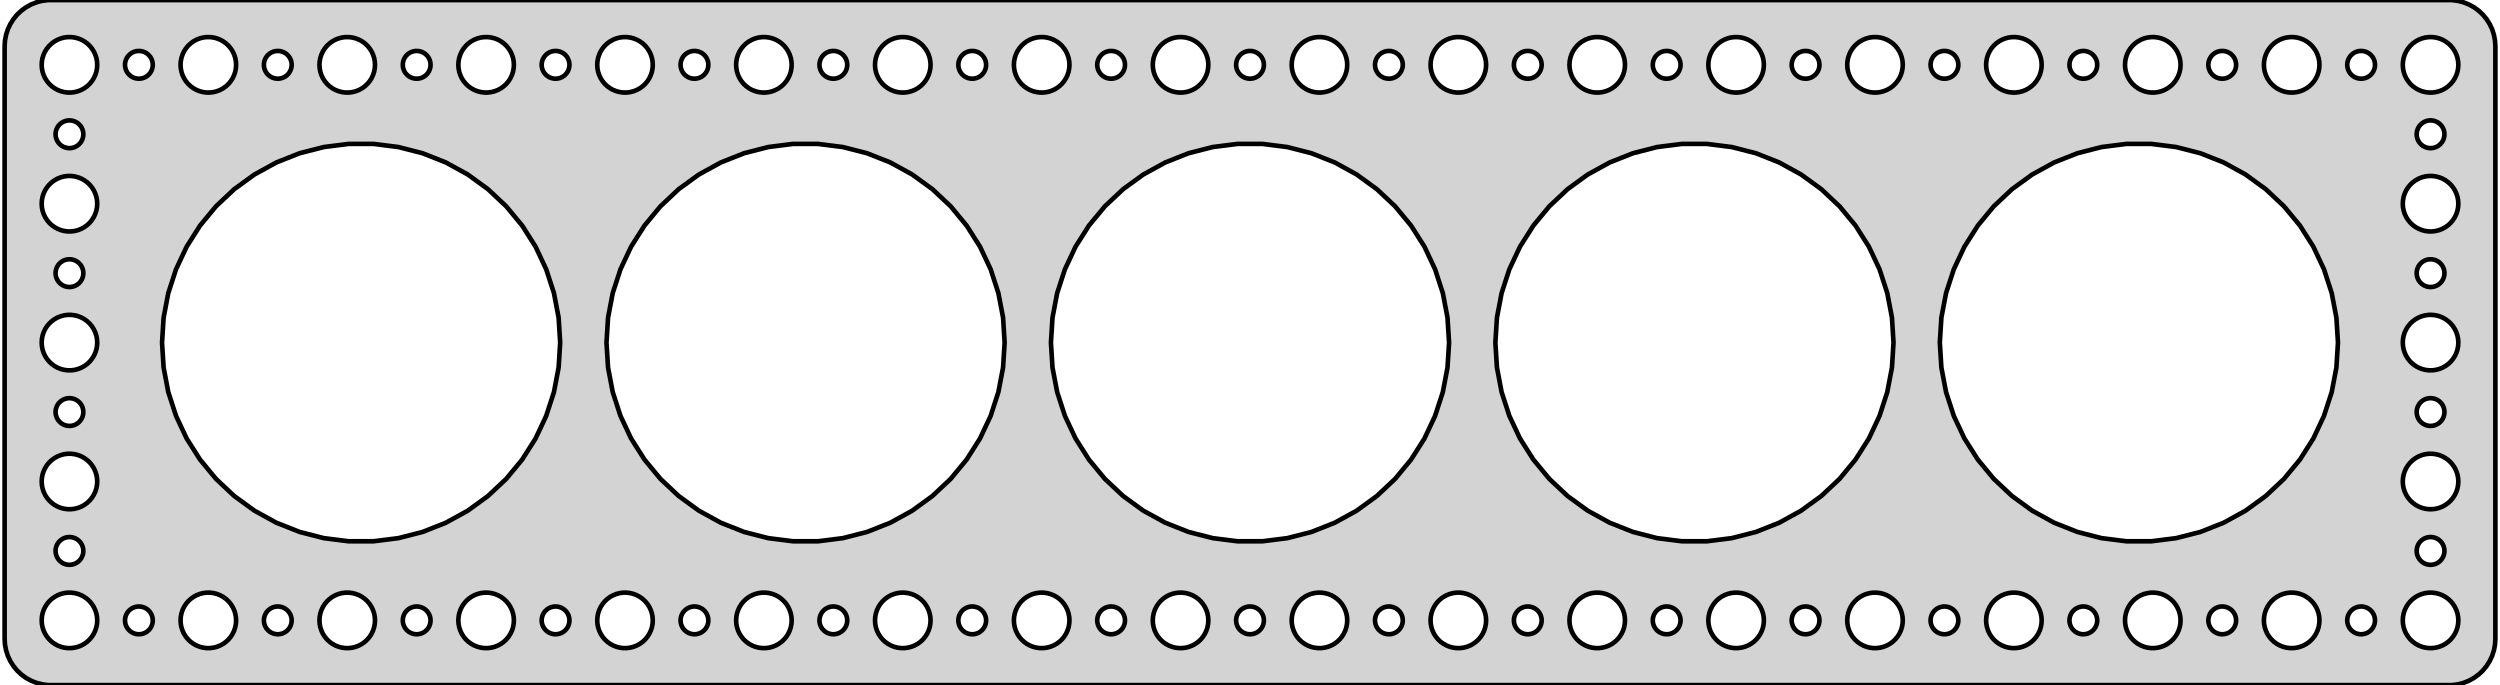 <?xml version="1.0" standalone="no"?>
<!DOCTYPE svg PUBLIC "-//W3C//DTD SVG 1.1//EN" "http://www.w3.org/Graphics/SVG/1.1/DTD/svg11.dtd">
<svg width="270mm" height="74mm" viewBox="-135 -37 270 74" xmlns="http://www.w3.org/2000/svg" version="1.1">
<title>OpenSCAD Model</title>
<path d="
M 130.437,36.911 L 131.045,36.755 L 131.629,36.524 L 132.179,36.222 L 132.687,35.853 L 133.145,35.423
 L 133.545,34.939 L 133.882,34.409 L 134.149,33.841 L 134.343,33.243 L 134.461,32.627 L 134.5,32
 L 134.5,-32 L 134.461,-32.627 L 134.343,-33.243 L 134.149,-33.841 L 133.882,-34.409 L 133.545,-34.939
 L 133.145,-35.423 L 132.687,-35.853 L 132.179,-36.222 L 131.629,-36.524 L 131.045,-36.755 L 130.437,-36.911
 L 129.814,-36.99 L -129.814,-36.99 L -130.437,-36.911 L -131.045,-36.755 L -131.629,-36.524 L -132.179,-36.222
 L -132.687,-35.853 L -133.145,-35.423 L -133.545,-34.939 L -133.882,-34.409 L -134.149,-33.841 L -134.343,-33.243
 L -134.461,-32.627 L -134.5,-32 L -134.5,32 L -134.461,32.627 L -134.343,33.243 L -134.149,33.841
 L -133.882,34.409 L -133.545,34.939 L -133.145,35.423 L -132.687,35.853 L -132.179,36.222 L -131.629,36.524
 L -131.045,36.755 L -130.437,36.911 L -129.814,36.99 L 129.814,36.99 z
M 67.312,-27.006 L 66.938,-27.053 L 66.573,-27.147 L 66.223,-27.285 L 65.892,-27.467 L 65.588,-27.688
 L 65.313,-27.946 L 65.073,-28.237 L 64.871,-28.555 L 64.711,-28.896 L 64.594,-29.254 L 64.524,-29.624
 L 64.5,-30 L 64.524,-30.376 L 64.594,-30.746 L 64.711,-31.104 L 64.871,-31.445 L 65.073,-31.763
 L 65.313,-32.054 L 65.588,-32.312 L 65.892,-32.533 L 66.223,-32.715 L 66.573,-32.853 L 66.938,-32.947
 L 67.312,-32.994 L 67.688,-32.994 L 68.062,-32.947 L 68.427,-32.853 L 68.777,-32.715 L 69.108,-32.533
 L 69.412,-32.312 L 69.687,-32.054 L 69.927,-31.763 L 70.129,-31.445 L 70.289,-31.104 L 70.406,-30.746
 L 70.476,-30.376 L 70.5,-30 L 70.476,-29.624 L 70.406,-29.254 L 70.289,-28.896 L 70.129,-28.555
 L 69.927,-28.237 L 69.687,-27.946 L 69.412,-27.688 L 69.108,-27.467 L 68.777,-27.285 L 68.427,-27.147
 L 68.062,-27.053 L 67.688,-27.006 z
M -37.688,-27.006 L -38.062,-27.053 L -38.427,-27.147 L -38.777,-27.285 L -39.108,-27.467 L -39.412,-27.688
 L -39.687,-27.946 L -39.927,-28.237 L -40.129,-28.555 L -40.289,-28.896 L -40.406,-29.254 L -40.476,-29.624
 L -40.5,-30 L -40.476,-30.376 L -40.406,-30.746 L -40.289,-31.104 L -40.129,-31.445 L -39.927,-31.763
 L -39.687,-32.054 L -39.412,-32.312 L -39.108,-32.533 L -38.777,-32.715 L -38.427,-32.853 L -38.062,-32.947
 L -37.688,-32.994 L -37.312,-32.994 L -36.938,-32.947 L -36.573,-32.853 L -36.223,-32.715 L -35.892,-32.533
 L -35.588,-32.312 L -35.313,-32.054 L -35.073,-31.763 L -34.871,-31.445 L -34.711,-31.104 L -34.594,-30.746
 L -34.524,-30.376 L -34.5,-30 L -34.524,-29.624 L -34.594,-29.254 L -34.711,-28.896 L -34.871,-28.555
 L -35.073,-28.237 L -35.313,-27.946 L -35.588,-27.688 L -35.892,-27.467 L -36.223,-27.285 L -36.573,-27.147
 L -36.938,-27.053 L -37.312,-27.006 z
M -82.688,-27.006 L -83.062,-27.053 L -83.427,-27.147 L -83.777,-27.285 L -84.108,-27.467 L -84.412,-27.688
 L -84.687,-27.946 L -84.927,-28.237 L -85.129,-28.555 L -85.289,-28.896 L -85.406,-29.254 L -85.476,-29.624
 L -85.5,-30 L -85.476,-30.376 L -85.406,-30.746 L -85.289,-31.104 L -85.129,-31.445 L -84.927,-31.763
 L -84.687,-32.054 L -84.412,-32.312 L -84.108,-32.533 L -83.777,-32.715 L -83.427,-32.853 L -83.062,-32.947
 L -82.688,-32.994 L -82.312,-32.994 L -81.938,-32.947 L -81.573,-32.853 L -81.223,-32.715 L -80.892,-32.533
 L -80.588,-32.312 L -80.313,-32.054 L -80.073,-31.763 L -79.871,-31.445 L -79.711,-31.104 L -79.594,-30.746
 L -79.524,-30.376 L -79.5,-30 L -79.524,-29.624 L -79.594,-29.254 L -79.711,-28.896 L -79.871,-28.555
 L -80.073,-28.237 L -80.313,-27.946 L -80.588,-27.688 L -80.892,-27.467 L -81.223,-27.285 L -81.573,-27.147
 L -81.938,-27.053 L -82.312,-27.006 z
M 127.312,-27.006 L 126.938,-27.053 L 126.573,-27.147 L 126.223,-27.285 L 125.893,-27.467 L 125.588,-27.688
 L 125.313,-27.946 L 125.073,-28.237 L 124.871,-28.555 L 124.711,-28.896 L 124.594,-29.254 L 124.524,-29.624
 L 124.5,-30 L 124.524,-30.376 L 124.594,-30.746 L 124.711,-31.104 L 124.871,-31.445 L 125.073,-31.763
 L 125.313,-32.054 L 125.588,-32.312 L 125.893,-32.533 L 126.223,-32.715 L 126.573,-32.853 L 126.938,-32.947
 L 127.312,-32.994 L 127.688,-32.994 L 128.062,-32.947 L 128.427,-32.853 L 128.777,-32.715 L 129.107,-32.533
 L 129.412,-32.312 L 129.687,-32.054 L 129.927,-31.763 L 130.129,-31.445 L 130.289,-31.104 L 130.406,-30.746
 L 130.476,-30.376 L 130.5,-30 L 130.476,-29.624 L 130.406,-29.254 L 130.289,-28.896 L 130.129,-28.555
 L 129.927,-28.237 L 129.687,-27.946 L 129.412,-27.688 L 129.107,-27.467 L 128.777,-27.285 L 128.427,-27.147
 L 128.062,-27.053 L 127.688,-27.006 z
M 97.312,-27.006 L 96.938,-27.053 L 96.573,-27.147 L 96.223,-27.285 L 95.892,-27.467 L 95.588,-27.688
 L 95.313,-27.946 L 95.073,-28.237 L 94.871,-28.555 L 94.711,-28.896 L 94.594,-29.254 L 94.524,-29.624
 L 94.5,-30 L 94.524,-30.376 L 94.594,-30.746 L 94.711,-31.104 L 94.871,-31.445 L 95.073,-31.763
 L 95.313,-32.054 L 95.588,-32.312 L 95.892,-32.533 L 96.223,-32.715 L 96.573,-32.853 L 96.938,-32.947
 L 97.312,-32.994 L 97.688,-32.994 L 98.062,-32.947 L 98.427,-32.853 L 98.777,-32.715 L 99.108,-32.533
 L 99.412,-32.312 L 99.687,-32.054 L 99.927,-31.763 L 100.129,-31.445 L 100.289,-31.104 L 100.406,-30.746
 L 100.476,-30.376 L 100.5,-30 L 100.476,-29.624 L 100.406,-29.254 L 100.289,-28.896 L 100.129,-28.555
 L 99.927,-28.237 L 99.687,-27.946 L 99.412,-27.688 L 99.108,-27.467 L 98.777,-27.285 L 98.427,-27.147
 L 98.062,-27.053 L 97.688,-27.006 z
M -52.688,-27.006 L -53.062,-27.053 L -53.427,-27.147 L -53.777,-27.285 L -54.108,-27.467 L -54.412,-27.688
 L -54.687,-27.946 L -54.927,-28.237 L -55.129,-28.555 L -55.289,-28.896 L -55.406,-29.254 L -55.476,-29.624
 L -55.5,-30 L -55.476,-30.376 L -55.406,-30.746 L -55.289,-31.104 L -55.129,-31.445 L -54.927,-31.763
 L -54.687,-32.054 L -54.412,-32.312 L -54.108,-32.533 L -53.777,-32.715 L -53.427,-32.853 L -53.062,-32.947
 L -52.688,-32.994 L -52.312,-32.994 L -51.938,-32.947 L -51.573,-32.853 L -51.223,-32.715 L -50.892,-32.533
 L -50.588,-32.312 L -50.313,-32.054 L -50.073,-31.763 L -49.871,-31.445 L -49.711,-31.104 L -49.594,-30.746
 L -49.524,-30.376 L -49.5,-30 L -49.524,-29.624 L -49.594,-29.254 L -49.711,-28.896 L -49.871,-28.555
 L -50.073,-28.237 L -50.313,-27.946 L -50.588,-27.688 L -50.892,-27.467 L -51.223,-27.285 L -51.573,-27.147
 L -51.938,-27.053 L -52.312,-27.006 z
M -7.688,-27.006 L -8.062,-27.053 L -8.427,-27.147 L -8.777,-27.285 L -9.107,-27.467 L -9.412,-27.688
 L -9.687,-27.946 L -9.927,-28.237 L -10.129,-28.555 L -10.289,-28.896 L -10.406,-29.254 L -10.476,-29.624
 L -10.5,-30 L -10.476,-30.376 L -10.406,-30.746 L -10.289,-31.104 L -10.129,-31.445 L -9.927,-31.763
 L -9.687,-32.054 L -9.412,-32.312 L -9.107,-32.533 L -8.777,-32.715 L -8.427,-32.853 L -8.062,-32.947
 L -7.688,-32.994 L -7.312,-32.994 L -6.938,-32.947 L -6.573,-32.853 L -6.223,-32.715 L -5.893,-32.533
 L -5.588,-32.312 L -5.313,-32.054 L -5.073,-31.763 L -4.871,-31.445 L -4.711,-31.104 L -4.594,-30.746
 L -4.524,-30.376 L -4.5,-30 L -4.524,-29.624 L -4.594,-29.254 L -4.711,-28.896 L -4.871,-28.555
 L -5.073,-28.237 L -5.313,-27.946 L -5.588,-27.688 L -5.893,-27.467 L -6.223,-27.285 L -6.573,-27.147
 L -6.938,-27.053 L -7.312,-27.006 z
M -127.688,-27.006 L -128.062,-27.053 L -128.427,-27.147 L -128.777,-27.285 L -129.107,-27.467 L -129.412,-27.688
 L -129.687,-27.946 L -129.927,-28.237 L -130.129,-28.555 L -130.289,-28.896 L -130.406,-29.254 L -130.476,-29.624
 L -130.5,-30 L -130.476,-30.376 L -130.406,-30.746 L -130.289,-31.104 L -130.129,-31.445 L -129.927,-31.763
 L -129.687,-32.054 L -129.412,-32.312 L -129.107,-32.533 L -128.777,-32.715 L -128.427,-32.853 L -128.062,-32.947
 L -127.688,-32.994 L -127.312,-32.994 L -126.938,-32.947 L -126.573,-32.853 L -126.223,-32.715 L -125.893,-32.533
 L -125.588,-32.312 L -125.313,-32.054 L -125.073,-31.763 L -124.871,-31.445 L -124.711,-31.104 L -124.594,-30.746
 L -124.524,-30.376 L -124.5,-30 L -124.524,-29.624 L -124.594,-29.254 L -124.711,-28.896 L -124.871,-28.555
 L -125.073,-28.237 L -125.313,-27.946 L -125.588,-27.688 L -125.893,-27.467 L -126.223,-27.285 L -126.573,-27.147
 L -126.938,-27.053 L -127.312,-27.006 z
M 7.312,-27.006 L 6.938,-27.053 L 6.573,-27.147 L 6.223,-27.285 L 5.893,-27.467 L 5.588,-27.688
 L 5.313,-27.946 L 5.073,-28.237 L 4.871,-28.555 L 4.711,-28.896 L 4.594,-29.254 L 4.524,-29.624
 L 4.5,-30 L 4.524,-30.376 L 4.594,-30.746 L 4.711,-31.104 L 4.871,-31.445 L 5.073,-31.763
 L 5.313,-32.054 L 5.588,-32.312 L 5.893,-32.533 L 6.223,-32.715 L 6.573,-32.853 L 6.938,-32.947
 L 7.312,-32.994 L 7.688,-32.994 L 8.062,-32.947 L 8.427,-32.853 L 8.777,-32.715 L 9.107,-32.533
 L 9.412,-32.312 L 9.687,-32.054 L 9.927,-31.763 L 10.129,-31.445 L 10.289,-31.104 L 10.406,-30.746
 L 10.476,-30.376 L 10.5,-30 L 10.476,-29.624 L 10.406,-29.254 L 10.289,-28.896 L 10.129,-28.555
 L 9.927,-28.237 L 9.687,-27.946 L 9.412,-27.688 L 9.107,-27.467 L 8.777,-27.285 L 8.427,-27.147
 L 8.062,-27.053 L 7.688,-27.006 z
M 82.312,-27.006 L 81.938,-27.053 L 81.573,-27.147 L 81.223,-27.285 L 80.892,-27.467 L 80.588,-27.688
 L 80.313,-27.946 L 80.073,-28.237 L 79.871,-28.555 L 79.711,-28.896 L 79.594,-29.254 L 79.524,-29.624
 L 79.5,-30 L 79.524,-30.376 L 79.594,-30.746 L 79.711,-31.104 L 79.871,-31.445 L 80.073,-31.763
 L 80.313,-32.054 L 80.588,-32.312 L 80.892,-32.533 L 81.223,-32.715 L 81.573,-32.853 L 81.938,-32.947
 L 82.312,-32.994 L 82.688,-32.994 L 83.062,-32.947 L 83.427,-32.853 L 83.777,-32.715 L 84.108,-32.533
 L 84.412,-32.312 L 84.687,-32.054 L 84.927,-31.763 L 85.129,-31.445 L 85.289,-31.104 L 85.406,-30.746
 L 85.476,-30.376 L 85.5,-30 L 85.476,-29.624 L 85.406,-29.254 L 85.289,-28.896 L 85.129,-28.555
 L 84.927,-28.237 L 84.687,-27.946 L 84.412,-27.688 L 84.108,-27.467 L 83.777,-27.285 L 83.427,-27.147
 L 83.062,-27.053 L 82.688,-27.006 z
M -70.406,-30.746 L -70.289,-31.104 L -70.129,-31.445 L -69.927,-31.763 L -69.687,-32.054 L -69.412,-32.312
 L -69.108,-32.533 L -68.777,-32.715 L -68.427,-32.853 L -68.062,-32.947 L -67.688,-32.994 L -67.312,-32.994
 L -66.938,-32.947 L -66.573,-32.853 L -66.223,-32.715 L -65.892,-32.533 L -65.588,-32.312 L -65.313,-32.054
 L -65.073,-31.763 L -64.871,-31.445 L -64.711,-31.104 L -64.594,-30.746 L -64.524,-30.376 L -64.5,-30
 L -64.524,-29.624 L -64.594,-29.254 L -64.711,-28.896 L -64.871,-28.555 L -65.073,-28.237 L -65.313,-27.946
 L -65.588,-27.688 L -65.892,-27.467 L -66.223,-27.285 L -66.573,-27.147 L -66.938,-27.053 L -67.312,-27.006
 L -67.688,-27.006 L -68.062,-27.053 L -68.427,-27.147 L -68.777,-27.285 L -69.108,-27.467 L -69.412,-27.688
 L -69.687,-27.946 L -69.927,-28.237 L -70.129,-28.555 L -70.289,-28.896 L -70.406,-29.254 L -70.476,-29.624
 L -70.5,-30 L -70.476,-30.376 z
M 52.312,-27.006 L 51.938,-27.053 L 51.573,-27.147 L 51.223,-27.285 L 50.892,-27.467 L 50.588,-27.688
 L 50.313,-27.946 L 50.073,-28.237 L 49.871,-28.555 L 49.711,-28.896 L 49.594,-29.254 L 49.524,-29.624
 L 49.5,-30 L 49.524,-30.376 L 49.594,-30.746 L 49.711,-31.104 L 49.871,-31.445 L 50.073,-31.763
 L 50.313,-32.054 L 50.588,-32.312 L 50.892,-32.533 L 51.223,-32.715 L 51.573,-32.853 L 51.938,-32.947
 L 52.312,-32.994 L 52.688,-32.994 L 53.062,-32.947 L 53.427,-32.853 L 53.777,-32.715 L 54.108,-32.533
 L 54.412,-32.312 L 54.687,-32.054 L 54.927,-31.763 L 55.129,-31.445 L 55.289,-31.104 L 55.406,-30.746
 L 55.476,-30.376 L 55.5,-30 L 55.476,-29.624 L 55.406,-29.254 L 55.289,-28.896 L 55.129,-28.555
 L 54.927,-28.237 L 54.687,-27.946 L 54.412,-27.688 L 54.108,-27.467 L 53.777,-27.285 L 53.427,-27.147
 L 53.062,-27.053 L 52.688,-27.006 z
M 112.312,-27.006 L 111.938,-27.053 L 111.573,-27.147 L 111.223,-27.285 L 110.893,-27.467 L 110.588,-27.688
 L 110.313,-27.946 L 110.073,-28.237 L 109.871,-28.555 L 109.711,-28.896 L 109.594,-29.254 L 109.524,-29.624
 L 109.5,-30 L 109.524,-30.376 L 109.594,-30.746 L 109.711,-31.104 L 109.871,-31.445 L 110.073,-31.763
 L 110.313,-32.054 L 110.588,-32.312 L 110.893,-32.533 L 111.223,-32.715 L 111.573,-32.853 L 111.938,-32.947
 L 112.312,-32.994 L 112.688,-32.994 L 113.062,-32.947 L 113.427,-32.853 L 113.777,-32.715 L 114.107,-32.533
 L 114.412,-32.312 L 114.687,-32.054 L 114.927,-31.763 L 115.129,-31.445 L 115.289,-31.104 L 115.406,-30.746
 L 115.476,-30.376 L 115.5,-30 L 115.476,-29.624 L 115.406,-29.254 L 115.289,-28.896 L 115.129,-28.555
 L 114.927,-28.237 L 114.687,-27.946 L 114.412,-27.688 L 114.107,-27.467 L 113.777,-27.285 L 113.427,-27.147
 L 113.062,-27.053 L 112.688,-27.006 z
M -115.406,-30.746 L -115.289,-31.104 L -115.129,-31.445 L -114.927,-31.763 L -114.687,-32.054 L -114.412,-32.312
 L -114.107,-32.533 L -113.777,-32.715 L -113.427,-32.853 L -113.062,-32.947 L -112.688,-32.994 L -112.312,-32.994
 L -111.938,-32.947 L -111.573,-32.853 L -111.223,-32.715 L -110.893,-32.533 L -110.588,-32.312 L -110.313,-32.054
 L -110.073,-31.763 L -109.871,-31.445 L -109.711,-31.104 L -109.594,-30.746 L -109.524,-30.376 L -109.5,-30
 L -109.524,-29.624 L -109.594,-29.254 L -109.711,-28.896 L -109.871,-28.555 L -110.073,-28.237 L -110.313,-27.946
 L -110.588,-27.688 L -110.893,-27.467 L -111.223,-27.285 L -111.573,-27.147 L -111.938,-27.053 L -112.312,-27.006
 L -112.688,-27.006 L -113.062,-27.053 L -113.427,-27.147 L -113.777,-27.285 L -114.107,-27.467 L -114.412,-27.688
 L -114.687,-27.946 L -114.927,-28.237 L -115.129,-28.555 L -115.289,-28.896 L -115.406,-29.254 L -115.476,-29.624
 L -115.5,-30 L -115.476,-30.376 z
M 37.312,-27.006 L 36.938,-27.053 L 36.573,-27.147 L 36.223,-27.285 L 35.892,-27.467 L 35.588,-27.688
 L 35.313,-27.946 L 35.073,-28.237 L 34.871,-28.555 L 34.711,-28.896 L 34.594,-29.254 L 34.524,-29.624
 L 34.5,-30 L 34.524,-30.376 L 34.594,-30.746 L 34.711,-31.104 L 34.871,-31.445 L 35.073,-31.763
 L 35.313,-32.054 L 35.588,-32.312 L 35.892,-32.533 L 36.223,-32.715 L 36.573,-32.853 L 36.938,-32.947
 L 37.312,-32.994 L 37.688,-32.994 L 38.062,-32.947 L 38.427,-32.853 L 38.777,-32.715 L 39.108,-32.533
 L 39.412,-32.312 L 39.687,-32.054 L 39.927,-31.763 L 40.129,-31.445 L 40.289,-31.104 L 40.406,-30.746
 L 40.476,-30.376 L 40.5,-30 L 40.476,-29.624 L 40.406,-29.254 L 40.289,-28.896 L 40.129,-28.555
 L 39.927,-28.237 L 39.687,-27.946 L 39.412,-27.688 L 39.108,-27.467 L 38.777,-27.285 L 38.427,-27.147
 L 38.062,-27.053 L 37.688,-27.006 z
M 22.312,-27.006 L 21.938,-27.053 L 21.573,-27.147 L 21.223,-27.285 L 20.892,-27.467 L 20.588,-27.688
 L 20.313,-27.946 L 20.073,-28.237 L 19.871,-28.555 L 19.711,-28.896 L 19.594,-29.254 L 19.524,-29.624
 L 19.5,-30 L 19.524,-30.376 L 19.594,-30.746 L 19.711,-31.104 L 19.871,-31.445 L 20.073,-31.763
 L 20.313,-32.054 L 20.588,-32.312 L 20.892,-32.533 L 21.223,-32.715 L 21.573,-32.853 L 21.938,-32.947
 L 22.312,-32.994 L 22.688,-32.994 L 23.062,-32.947 L 23.427,-32.853 L 23.777,-32.715 L 24.108,-32.533
 L 24.412,-32.312 L 24.687,-32.054 L 24.927,-31.763 L 25.129,-31.445 L 25.289,-31.104 L 25.406,-30.746
 L 25.476,-30.376 L 25.5,-30 L 25.476,-29.624 L 25.406,-29.254 L 25.289,-28.896 L 25.129,-28.555
 L 24.927,-28.237 L 24.687,-27.946 L 24.412,-27.688 L 24.108,-27.467 L 23.777,-27.285 L 23.427,-27.147
 L 23.062,-27.053 L 22.688,-27.006 z
M -22.688,-27.006 L -23.062,-27.053 L -23.427,-27.147 L -23.777,-27.285 L -24.108,-27.467 L -24.412,-27.688
 L -24.687,-27.946 L -24.927,-28.237 L -25.129,-28.555 L -25.289,-28.896 L -25.406,-29.254 L -25.476,-29.624
 L -25.5,-30 L -25.476,-30.376 L -25.406,-30.746 L -25.289,-31.104 L -25.129,-31.445 L -24.927,-31.763
 L -24.687,-32.054 L -24.412,-32.312 L -24.108,-32.533 L -23.777,-32.715 L -23.427,-32.853 L -23.062,-32.947
 L -22.688,-32.994 L -22.312,-32.994 L -21.938,-32.947 L -21.573,-32.853 L -21.223,-32.715 L -20.892,-32.533
 L -20.588,-32.312 L -20.313,-32.054 L -20.073,-31.763 L -19.871,-31.445 L -19.711,-31.104 L -19.594,-30.746
 L -19.524,-30.376 L -19.5,-30 L -19.524,-29.624 L -19.594,-29.254 L -19.711,-28.896 L -19.871,-28.555
 L -20.073,-28.237 L -20.313,-27.946 L -20.588,-27.688 L -20.892,-27.467 L -21.223,-27.285 L -21.573,-27.147
 L -21.938,-27.053 L -22.312,-27.006 z
M -97.688,-27.006 L -98.062,-27.053 L -98.427,-27.147 L -98.777,-27.285 L -99.108,-27.467 L -99.412,-27.688
 L -99.687,-27.946 L -99.927,-28.237 L -100.129,-28.555 L -100.289,-28.896 L -100.406,-29.254 L -100.476,-29.624
 L -100.5,-30 L -100.476,-30.376 L -100.406,-30.746 L -100.289,-31.104 L -100.129,-31.445 L -99.927,-31.763
 L -99.687,-32.054 L -99.412,-32.312 L -99.108,-32.533 L -98.777,-32.715 L -98.427,-32.853 L -98.062,-32.947
 L -97.688,-32.994 L -97.312,-32.994 L -96.938,-32.947 L -96.573,-32.853 L -96.223,-32.715 L -95.892,-32.533
 L -95.588,-32.312 L -95.313,-32.054 L -95.073,-31.763 L -94.871,-31.445 L -94.711,-31.104 L -94.594,-30.746
 L -94.524,-30.376 L -94.5,-30 L -94.524,-29.624 L -94.594,-29.254 L -94.711,-28.896 L -94.871,-28.555
 L -95.073,-28.237 L -95.313,-27.946 L -95.588,-27.688 L -95.892,-27.467 L -96.223,-27.285 L -96.573,-27.147
 L -96.938,-27.053 L -97.312,-27.006 z
M 119.906,-28.503 L 119.719,-28.527 L 119.536,-28.573 L 119.361,-28.643 L 119.196,-28.733 L 119.044,-28.844
 L 118.907,-28.973 L 118.786,-29.118 L 118.686,-29.277 L 118.605,-29.448 L 118.547,-29.627 L 118.512,-29.812
 L 118.5,-30 L 118.512,-30.188 L 118.547,-30.373 L 118.605,-30.552 L 118.686,-30.723 L 118.786,-30.882
 L 118.907,-31.027 L 119.044,-31.156 L 119.196,-31.267 L 119.361,-31.357 L 119.536,-31.427 L 119.719,-31.473
 L 119.906,-31.497 L 120.094,-31.497 L 120.281,-31.473 L 120.464,-31.427 L 120.639,-31.357 L 120.804,-31.267
 L 120.956,-31.156 L 121.093,-31.027 L 121.214,-30.882 L 121.314,-30.723 L 121.395,-30.552 L 121.453,-30.373
 L 121.488,-30.188 L 121.5,-30 L 121.488,-29.812 L 121.453,-29.627 L 121.395,-29.448 L 121.314,-29.277
 L 121.214,-29.118 L 121.093,-28.973 L 120.956,-28.844 L 120.804,-28.733 L 120.639,-28.643 L 120.464,-28.573
 L 120.281,-28.527 L 120.094,-28.503 z
M -60.094,-28.503 L -60.281,-28.527 L -60.464,-28.573 L -60.639,-28.643 L -60.804,-28.733 L -60.956,-28.844
 L -61.093,-28.973 L -61.214,-29.118 L -61.315,-29.277 L -61.395,-29.448 L -61.453,-29.627 L -61.488,-29.812
 L -61.5,-30 L -61.488,-30.188 L -61.453,-30.373 L -61.395,-30.552 L -61.315,-30.723 L -61.214,-30.882
 L -61.093,-31.027 L -60.956,-31.156 L -60.804,-31.267 L -60.639,-31.357 L -60.464,-31.427 L -60.281,-31.473
 L -60.094,-31.497 L -59.906,-31.497 L -59.719,-31.473 L -59.536,-31.427 L -59.361,-31.357 L -59.196,-31.267
 L -59.044,-31.156 L -58.907,-31.027 L -58.786,-30.882 L -58.685,-30.723 L -58.605,-30.552 L -58.547,-30.373
 L -58.512,-30.188 L -58.5,-30 L -58.512,-29.812 L -58.547,-29.627 L -58.605,-29.448 L -58.685,-29.277
 L -58.786,-29.118 L -58.907,-28.973 L -59.044,-28.844 L -59.196,-28.733 L -59.361,-28.643 L -59.536,-28.573
 L -59.719,-28.527 L -59.906,-28.503 z
M 14.906,-28.503 L 14.719,-28.527 L 14.537,-28.573 L 14.361,-28.643 L 14.196,-28.733 L 14.044,-28.844
 L 13.906,-28.973 L 13.787,-29.118 L 13.685,-29.277 L 13.605,-29.448 L 13.547,-29.627 L 13.512,-29.812
 L 13.5,-30 L 13.512,-30.188 L 13.547,-30.373 L 13.605,-30.552 L 13.685,-30.723 L 13.787,-30.882
 L 13.906,-31.027 L 14.044,-31.156 L 14.196,-31.267 L 14.361,-31.357 L 14.537,-31.427 L 14.719,-31.473
 L 14.906,-31.497 L 15.094,-31.497 L 15.281,-31.473 L 15.463,-31.427 L 15.639,-31.357 L 15.804,-31.267
 L 15.956,-31.156 L 16.093,-31.027 L 16.213,-30.882 L 16.314,-30.723 L 16.395,-30.552 L 16.453,-30.373
 L 16.488,-30.188 L 16.5,-30 L 16.488,-29.812 L 16.453,-29.627 L 16.395,-29.448 L 16.314,-29.277
 L 16.213,-29.118 L 16.093,-28.973 L 15.956,-28.844 L 15.804,-28.733 L 15.639,-28.643 L 15.463,-28.573
 L 15.281,-28.527 L 15.094,-28.503 z
M -90.094,-28.503 L -90.281,-28.527 L -90.463,-28.573 L -90.639,-28.643 L -90.804,-28.733 L -90.956,-28.844
 L -91.093,-28.973 L -91.213,-29.118 L -91.314,-29.277 L -91.395,-29.448 L -91.453,-29.627 L -91.488,-29.812
 L -91.5,-30 L -91.488,-30.188 L -91.453,-30.373 L -91.395,-30.552 L -91.314,-30.723 L -91.213,-30.882
 L -91.093,-31.027 L -90.956,-31.156 L -90.804,-31.267 L -90.639,-31.357 L -90.463,-31.427 L -90.281,-31.473
 L -90.094,-31.497 L -89.906,-31.497 L -89.719,-31.473 L -89.537,-31.427 L -89.361,-31.357 L -89.196,-31.267
 L -89.044,-31.156 L -88.906,-31.027 L -88.787,-30.882 L -88.686,-30.723 L -88.605,-30.552 L -88.547,-30.373
 L -88.512,-30.188 L -88.5,-30 L -88.512,-29.812 L -88.547,-29.627 L -88.605,-29.448 L -88.686,-29.277
 L -88.787,-29.118 L -88.906,-28.973 L -89.044,-28.844 L -89.196,-28.733 L -89.361,-28.643 L -89.537,-28.573
 L -89.719,-28.527 L -89.906,-28.503 z
M -105.094,-28.503 L -105.281,-28.527 L -105.464,-28.573 L -105.639,-28.643 L -105.804,-28.733 L -105.956,-28.844
 L -106.093,-28.973 L -106.214,-29.118 L -106.314,-29.277 L -106.395,-29.448 L -106.453,-29.627 L -106.488,-29.812
 L -106.5,-30 L -106.488,-30.188 L -106.453,-30.373 L -106.395,-30.552 L -106.314,-30.723 L -106.214,-30.882
 L -106.093,-31.027 L -105.956,-31.156 L -105.804,-31.267 L -105.639,-31.357 L -105.464,-31.427 L -105.281,-31.473
 L -105.094,-31.497 L -104.906,-31.497 L -104.719,-31.473 L -104.536,-31.427 L -104.361,-31.357 L -104.196,-31.267
 L -104.044,-31.156 L -103.907,-31.027 L -103.786,-30.882 L -103.686,-30.723 L -103.605,-30.552 L -103.547,-30.373
 L -103.512,-30.188 L -103.5,-30 L -103.512,-29.812 L -103.547,-29.627 L -103.605,-29.448 L -103.686,-29.277
 L -103.786,-29.118 L -103.907,-28.973 L -104.044,-28.844 L -104.196,-28.733 L -104.361,-28.643 L -104.536,-28.573
 L -104.719,-28.527 L -104.906,-28.503 z
M 44.906,-28.503 L 44.719,-28.527 L 44.536,-28.573 L 44.361,-28.643 L 44.196,-28.733 L 44.044,-28.844
 L 43.907,-28.973 L 43.786,-29.118 L 43.685,-29.277 L 43.605,-29.448 L 43.547,-29.627 L 43.512,-29.812
 L 43.5,-30 L 43.512,-30.188 L 43.547,-30.373 L 43.605,-30.552 L 43.685,-30.723 L 43.786,-30.882
 L 43.907,-31.027 L 44.044,-31.156 L 44.196,-31.267 L 44.361,-31.357 L 44.536,-31.427 L 44.719,-31.473
 L 44.906,-31.497 L 45.094,-31.497 L 45.281,-31.473 L 45.464,-31.427 L 45.639,-31.357 L 45.804,-31.267
 L 45.956,-31.156 L 46.093,-31.027 L 46.214,-30.882 L 46.315,-30.723 L 46.395,-30.552 L 46.453,-30.373
 L 46.488,-30.188 L 46.5,-30 L 46.488,-29.812 L 46.453,-29.627 L 46.395,-29.448 L 46.315,-29.277
 L 46.214,-29.118 L 46.093,-28.973 L 45.956,-28.844 L 45.804,-28.733 L 45.639,-28.643 L 45.464,-28.573
 L 45.281,-28.527 L 45.094,-28.503 z
M -45.094,-28.503 L -45.281,-28.527 L -45.464,-28.573 L -45.639,-28.643 L -45.804,-28.733 L -45.956,-28.844
 L -46.093,-28.973 L -46.214,-29.118 L -46.315,-29.277 L -46.395,-29.448 L -46.453,-29.627 L -46.488,-29.812
 L -46.5,-30 L -46.488,-30.188 L -46.453,-30.373 L -46.395,-30.552 L -46.315,-30.723 L -46.214,-30.882
 L -46.093,-31.027 L -45.956,-31.156 L -45.804,-31.267 L -45.639,-31.357 L -45.464,-31.427 L -45.281,-31.473
 L -45.094,-31.497 L -44.906,-31.497 L -44.719,-31.473 L -44.536,-31.427 L -44.361,-31.357 L -44.196,-31.267
 L -44.044,-31.156 L -43.907,-31.027 L -43.786,-30.882 L -43.685,-30.723 L -43.605,-30.552 L -43.547,-30.373
 L -43.512,-30.188 L -43.5,-30 L -43.512,-29.812 L -43.547,-29.627 L -43.605,-29.448 L -43.685,-29.277
 L -43.786,-29.118 L -43.907,-28.973 L -44.044,-28.844 L -44.196,-28.733 L -44.361,-28.643 L -44.536,-28.573
 L -44.719,-28.527 L -44.906,-28.503 z
M 104.906,-28.503 L 104.719,-28.527 L 104.536,-28.573 L 104.361,-28.643 L 104.196,-28.733 L 104.044,-28.844
 L 103.907,-28.973 L 103.786,-29.118 L 103.686,-29.277 L 103.605,-29.448 L 103.547,-29.627 L 103.512,-29.812
 L 103.5,-30 L 103.512,-30.188 L 103.547,-30.373 L 103.605,-30.552 L 103.686,-30.723 L 103.786,-30.882
 L 103.907,-31.027 L 104.044,-31.156 L 104.196,-31.267 L 104.361,-31.357 L 104.536,-31.427 L 104.719,-31.473
 L 104.906,-31.497 L 105.094,-31.497 L 105.281,-31.473 L 105.464,-31.427 L 105.639,-31.357 L 105.804,-31.267
 L 105.956,-31.156 L 106.093,-31.027 L 106.214,-30.882 L 106.314,-30.723 L 106.395,-30.552 L 106.453,-30.373
 L 106.488,-30.188 L 106.5,-30 L 106.488,-29.812 L 106.453,-29.627 L 106.395,-29.448 L 106.314,-29.277
 L 106.214,-29.118 L 106.093,-28.973 L 105.956,-28.844 L 105.804,-28.733 L 105.639,-28.643 L 105.464,-28.573
 L 105.281,-28.527 L 105.094,-28.503 z
M 74.906,-28.503 L 74.719,-28.527 L 74.537,-28.573 L 74.361,-28.643 L 74.196,-28.733 L 74.044,-28.844
 L 73.906,-28.973 L 73.787,-29.118 L 73.686,-29.277 L 73.605,-29.448 L 73.547,-29.627 L 73.512,-29.812
 L 73.5,-30 L 73.512,-30.188 L 73.547,-30.373 L 73.605,-30.552 L 73.686,-30.723 L 73.787,-30.882
 L 73.906,-31.027 L 74.044,-31.156 L 74.196,-31.267 L 74.361,-31.357 L 74.537,-31.427 L 74.719,-31.473
 L 74.906,-31.497 L 75.094,-31.497 L 75.281,-31.473 L 75.463,-31.427 L 75.639,-31.357 L 75.804,-31.267
 L 75.956,-31.156 L 76.093,-31.027 L 76.213,-30.882 L 76.314,-30.723 L 76.395,-30.552 L 76.453,-30.373
 L 76.488,-30.188 L 76.5,-30 L 76.488,-29.812 L 76.453,-29.627 L 76.395,-29.448 L 76.314,-29.277
 L 76.213,-29.118 L 76.093,-28.973 L 75.956,-28.844 L 75.804,-28.733 L 75.639,-28.643 L 75.463,-28.573
 L 75.281,-28.527 L 75.094,-28.503 z
M -0.094,-28.503 L -0.281,-28.527 L -0.464,-28.573 L -0.639,-28.643 L -0.804,-28.733 L -0.956,-28.844
 L -1.093,-28.973 L -1.214,-29.118 L -1.314,-29.277 L -1.395,-29.448 L -1.453,-29.627 L -1.488,-29.812
 L -1.5,-30 L -1.488,-30.188 L -1.453,-30.373 L -1.395,-30.552 L -1.314,-30.723 L -1.214,-30.882
 L -1.093,-31.027 L -0.956,-31.156 L -0.804,-31.267 L -0.639,-31.357 L -0.464,-31.427 L -0.281,-31.473
 L -0.094,-31.497 L 0.094,-31.497 L 0.281,-31.473 L 0.464,-31.427 L 0.639,-31.357 L 0.804,-31.267
 L 0.956,-31.156 L 1.093,-31.027 L 1.214,-30.882 L 1.314,-30.723 L 1.395,-30.552 L 1.453,-30.373
 L 1.488,-30.188 L 1.5,-30 L 1.488,-29.812 L 1.453,-29.627 L 1.395,-29.448 L 1.314,-29.277
 L 1.214,-29.118 L 1.093,-28.973 L 0.956,-28.844 L 0.804,-28.733 L 0.639,-28.643 L 0.464,-28.573
 L 0.281,-28.527 L 0.094,-28.503 z
M 89.906,-28.503 L 89.719,-28.527 L 89.537,-28.573 L 89.361,-28.643 L 89.196,-28.733 L 89.044,-28.844
 L 88.906,-28.973 L 88.787,-29.118 L 88.686,-29.277 L 88.605,-29.448 L 88.547,-29.627 L 88.512,-29.812
 L 88.5,-30 L 88.512,-30.188 L 88.547,-30.373 L 88.605,-30.552 L 88.686,-30.723 L 88.787,-30.882
 L 88.906,-31.027 L 89.044,-31.156 L 89.196,-31.267 L 89.361,-31.357 L 89.537,-31.427 L 89.719,-31.473
 L 89.906,-31.497 L 90.094,-31.497 L 90.281,-31.473 L 90.463,-31.427 L 90.639,-31.357 L 90.804,-31.267
 L 90.956,-31.156 L 91.093,-31.027 L 91.213,-30.882 L 91.314,-30.723 L 91.395,-30.552 L 91.453,-30.373
 L 91.488,-30.188 L 91.5,-30 L 91.488,-29.812 L 91.453,-29.627 L 91.395,-29.448 L 91.314,-29.277
 L 91.213,-29.118 L 91.093,-28.973 L 90.956,-28.844 L 90.804,-28.733 L 90.639,-28.643 L 90.463,-28.573
 L 90.281,-28.527 L 90.094,-28.503 z
M -15.094,-28.503 L -15.281,-28.527 L -15.463,-28.573 L -15.639,-28.643 L -15.804,-28.733 L -15.956,-28.844
 L -16.093,-28.973 L -16.213,-29.118 L -16.314,-29.277 L -16.395,-29.448 L -16.453,-29.627 L -16.488,-29.812
 L -16.5,-30 L -16.488,-30.188 L -16.453,-30.373 L -16.395,-30.552 L -16.314,-30.723 L -16.213,-30.882
 L -16.093,-31.027 L -15.956,-31.156 L -15.804,-31.267 L -15.639,-31.357 L -15.463,-31.427 L -15.281,-31.473
 L -15.094,-31.497 L -14.906,-31.497 L -14.719,-31.473 L -14.537,-31.427 L -14.361,-31.357 L -14.196,-31.267
 L -14.044,-31.156 L -13.906,-31.027 L -13.787,-30.882 L -13.685,-30.723 L -13.605,-30.552 L -13.547,-30.373
 L -13.512,-30.188 L -13.5,-30 L -13.512,-29.812 L -13.547,-29.627 L -13.605,-29.448 L -13.685,-29.277
 L -13.787,-29.118 L -13.906,-28.973 L -14.044,-28.844 L -14.196,-28.733 L -14.361,-28.643 L -14.537,-28.573
 L -14.719,-28.527 L -14.906,-28.503 z
M 59.906,-28.503 L 59.719,-28.527 L 59.536,-28.573 L 59.361,-28.643 L 59.196,-28.733 L 59.044,-28.844
 L 58.907,-28.973 L 58.786,-29.118 L 58.685,-29.277 L 58.605,-29.448 L 58.547,-29.627 L 58.512,-29.812
 L 58.5,-30 L 58.512,-30.188 L 58.547,-30.373 L 58.605,-30.552 L 58.685,-30.723 L 58.786,-30.882
 L 58.907,-31.027 L 59.044,-31.156 L 59.196,-31.267 L 59.361,-31.357 L 59.536,-31.427 L 59.719,-31.473
 L 59.906,-31.497 L 60.094,-31.497 L 60.281,-31.473 L 60.464,-31.427 L 60.639,-31.357 L 60.804,-31.267
 L 60.956,-31.156 L 61.093,-31.027 L 61.214,-30.882 L 61.315,-30.723 L 61.395,-30.552 L 61.453,-30.373
 L 61.488,-30.188 L 61.5,-30 L 61.488,-29.812 L 61.453,-29.627 L 61.395,-29.448 L 61.315,-29.277
 L 61.214,-29.118 L 61.093,-28.973 L 60.956,-28.844 L 60.804,-28.733 L 60.639,-28.643 L 60.464,-28.573
 L 60.281,-28.527 L 60.094,-28.503 z
M 29.906,-28.503 L 29.719,-28.527 L 29.537,-28.573 L 29.361,-28.643 L 29.196,-28.733 L 29.044,-28.844
 L 28.907,-28.973 L 28.787,-29.118 L 28.686,-29.277 L 28.605,-29.448 L 28.547,-29.627 L 28.512,-29.812
 L 28.5,-30 L 28.512,-30.188 L 28.547,-30.373 L 28.605,-30.552 L 28.686,-30.723 L 28.787,-30.882
 L 28.907,-31.027 L 29.044,-31.156 L 29.196,-31.267 L 29.361,-31.357 L 29.537,-31.427 L 29.719,-31.473
 L 29.906,-31.497 L 30.094,-31.497 L 30.281,-31.473 L 30.463,-31.427 L 30.639,-31.357 L 30.804,-31.267
 L 30.956,-31.156 L 31.093,-31.027 L 31.213,-30.882 L 31.314,-30.723 L 31.395,-30.552 L 31.453,-30.373
 L 31.488,-30.188 L 31.5,-30 L 31.488,-29.812 L 31.453,-29.627 L 31.395,-29.448 L 31.314,-29.277
 L 31.213,-29.118 L 31.093,-28.973 L 30.956,-28.844 L 30.804,-28.733 L 30.639,-28.643 L 30.463,-28.573
 L 30.281,-28.527 L 30.094,-28.503 z
M -30.094,-28.503 L -30.281,-28.527 L -30.463,-28.573 L -30.639,-28.643 L -30.804,-28.733 L -30.956,-28.844
 L -31.093,-28.973 L -31.213,-29.118 L -31.314,-29.277 L -31.395,-29.448 L -31.453,-29.627 L -31.488,-29.812
 L -31.5,-30 L -31.488,-30.188 L -31.453,-30.373 L -31.395,-30.552 L -31.314,-30.723 L -31.213,-30.882
 L -31.093,-31.027 L -30.956,-31.156 L -30.804,-31.267 L -30.639,-31.357 L -30.463,-31.427 L -30.281,-31.473
 L -30.094,-31.497 L -29.906,-31.497 L -29.719,-31.473 L -29.537,-31.427 L -29.361,-31.357 L -29.196,-31.267
 L -29.044,-31.156 L -28.907,-31.027 L -28.787,-30.882 L -28.686,-30.723 L -28.605,-30.552 L -28.547,-30.373
 L -28.512,-30.188 L -28.5,-30 L -28.512,-29.812 L -28.547,-29.627 L -28.605,-29.448 L -28.686,-29.277
 L -28.787,-29.118 L -28.907,-28.973 L -29.044,-28.844 L -29.196,-28.733 L -29.361,-28.643 L -29.537,-28.573
 L -29.719,-28.527 L -29.906,-28.503 z
M 127.406,-21.003 L 127.219,-21.027 L 127.036,-21.073 L 126.861,-21.143 L 126.696,-21.233 L 126.544,-21.344
 L 126.407,-21.473 L 126.286,-21.618 L 126.186,-21.777 L 126.105,-21.948 L 126.047,-22.127 L 126.012,-22.312
 L 126,-22.5 L 126.012,-22.688 L 126.047,-22.873 L 126.105,-23.052 L 126.186,-23.223 L 126.286,-23.382
 L 126.407,-23.527 L 126.544,-23.656 L 126.696,-23.767 L 126.861,-23.857 L 127.036,-23.927 L 127.219,-23.973
 L 127.406,-23.997 L 127.594,-23.997 L 127.781,-23.973 L 127.964,-23.927 L 128.139,-23.857 L 128.304,-23.767
 L 128.456,-23.656 L 128.593,-23.527 L 128.714,-23.382 L 128.814,-23.223 L 128.895,-23.052 L 128.953,-22.873
 L 128.988,-22.688 L 129,-22.5 L 128.988,-22.312 L 128.953,-22.127 L 128.895,-21.948 L 128.814,-21.777
 L 128.714,-21.618 L 128.593,-21.473 L 128.456,-21.344 L 128.304,-21.233 L 128.139,-21.143 L 127.964,-21.073
 L 127.781,-21.027 L 127.594,-21.003 z
M -127.594,-21.003 L -127.781,-21.027 L -127.964,-21.073 L -128.139,-21.143 L -128.304,-21.233 L -128.456,-21.344
 L -128.593,-21.473 L -128.714,-21.618 L -128.814,-21.777 L -128.895,-21.948 L -128.953,-22.127 L -128.988,-22.312
 L -129,-22.5 L -128.988,-22.688 L -128.953,-22.873 L -128.895,-23.052 L -128.814,-23.223 L -128.714,-23.382
 L -128.593,-23.527 L -128.456,-23.656 L -128.304,-23.767 L -128.139,-23.857 L -127.964,-23.927 L -127.781,-23.973
 L -127.594,-23.997 L -127.406,-23.997 L -127.219,-23.973 L -127.036,-23.927 L -126.861,-23.857 L -126.696,-23.767
 L -126.544,-23.656 L -126.407,-23.527 L -126.286,-23.382 L -126.186,-23.223 L -126.105,-23.052 L -126.047,-22.873
 L -126.012,-22.688 L -126,-22.5 L -126.012,-22.312 L -126.047,-22.127 L -126.105,-21.948 L -126.186,-21.777
 L -126.286,-21.618 L -126.407,-21.473 L -126.544,-21.344 L -126.696,-21.233 L -126.861,-21.143 L -127.036,-21.073
 L -127.219,-21.027 L -127.406,-21.003 z
M 94.65,21.458 L 91.971,21.119 L 89.356,20.448 L 86.846,19.454 L 84.48,18.153 L 82.295,16.566
 L 80.327,14.718 L 78.606,12.637 L 77.159,10.358 L 76.01,7.915 L 75.175,5.347 L 74.669,2.695
 L 74.5,-0 L 74.669,-2.695 L 75.175,-5.347 L 76.01,-7.915 L 77.159,-10.358 L 78.606,-12.637
 L 80.327,-14.718 L 82.295,-16.566 L 84.48,-18.153 L 86.846,-19.454 L 89.356,-20.448 L 91.971,-21.119
 L 94.65,-21.458 L 97.35,-21.458 L 100.029,-21.119 L 102.644,-20.448 L 105.154,-19.454 L 107.52,-18.153
 L 109.705,-16.566 L 111.673,-14.718 L 113.394,-12.637 L 114.841,-10.358 L 115.99,-7.915 L 116.825,-5.347
 L 117.33,-2.695 L 117.5,-0 L 117.33,2.695 L 116.825,5.347 L 115.99,7.915 L 114.841,10.358
 L 113.394,12.637 L 111.673,14.718 L 109.705,16.566 L 107.52,18.153 L 105.154,19.454 L 102.644,20.448
 L 100.029,21.119 L 97.35,21.458 z
M -49.35,21.458 L -52.029,21.119 L -54.644,20.448 L -57.154,19.454 L -59.52,18.153 L -61.705,16.566
 L -63.673,14.718 L -65.394,12.637 L -66.841,10.358 L -67.99,7.915 L -68.825,5.347 L -69.331,2.695
 L -69.5,-0 L -69.331,-2.695 L -68.825,-5.347 L -67.99,-7.915 L -66.841,-10.358 L -65.394,-12.637
 L -63.673,-14.718 L -61.705,-16.566 L -59.52,-18.153 L -57.154,-19.454 L -54.644,-20.448 L -52.029,-21.119
 L -49.35,-21.458 L -46.65,-21.458 L -43.971,-21.119 L -41.356,-20.448 L -38.846,-19.454 L -36.48,-18.153
 L -34.295,-16.566 L -32.327,-14.718 L -30.606,-12.637 L -29.159,-10.358 L -28.01,-7.915 L -27.175,-5.347
 L -26.669,-2.695 L -26.5,-0 L -26.669,2.695 L -27.175,5.347 L -28.01,7.915 L -29.159,10.358
 L -30.606,12.637 L -32.327,14.718 L -34.295,16.566 L -36.48,18.153 L -38.846,19.454 L -41.356,20.448
 L -43.971,21.119 L -46.65,21.458 z
M 46.65,21.458 L 43.971,21.119 L 41.356,20.448 L 38.846,19.454 L 36.48,18.153 L 34.295,16.566
 L 32.327,14.718 L 30.606,12.637 L 29.159,10.358 L 28.01,7.915 L 27.175,5.347 L 26.669,2.695
 L 26.5,-0 L 26.669,-2.695 L 27.175,-5.347 L 28.01,-7.915 L 29.159,-10.358 L 30.606,-12.637
 L 32.327,-14.718 L 34.295,-16.566 L 36.48,-18.153 L 38.846,-19.454 L 41.356,-20.448 L 43.971,-21.119
 L 46.65,-21.458 L 49.35,-21.458 L 52.029,-21.119 L 54.644,-20.448 L 57.154,-19.454 L 59.52,-18.153
 L 61.705,-16.566 L 63.673,-14.718 L 65.394,-12.637 L 66.841,-10.358 L 67.99,-7.915 L 68.825,-5.347
 L 69.331,-2.695 L 69.5,-0 L 69.331,2.695 L 68.825,5.347 L 67.99,7.915 L 66.841,10.358
 L 65.394,12.637 L 63.673,14.718 L 61.705,16.566 L 59.52,18.153 L 57.154,19.454 L 54.644,20.448
 L 52.029,21.119 L 49.35,21.458 z
M -116.825,-5.347 L -115.99,-7.915 L -114.841,-10.358 L -113.394,-12.637 L -111.673,-14.718 L -109.705,-16.566
 L -107.52,-18.153 L -105.154,-19.454 L -102.644,-20.448 L -100.029,-21.119 L -97.35,-21.458 L -94.65,-21.458
 L -91.971,-21.119 L -89.356,-20.448 L -86.846,-19.454 L -84.48,-18.153 L -82.295,-16.566 L -80.327,-14.718
 L -78.606,-12.637 L -77.159,-10.358 L -76.01,-7.915 L -75.175,-5.347 L -74.669,-2.695 L -74.5,-0
 L -74.669,2.695 L -75.175,5.347 L -76.01,7.915 L -77.159,10.358 L -78.606,12.637 L -80.327,14.718
 L -82.295,16.566 L -84.48,18.153 L -86.846,19.454 L -89.356,20.448 L -91.971,21.119 L -94.65,21.458
 L -97.35,21.458 L -100.029,21.119 L -102.644,20.448 L -105.154,19.454 L -107.52,18.153 L -109.705,16.566
 L -111.673,14.718 L -113.394,12.637 L -114.841,10.358 L -115.99,7.915 L -116.825,5.347 L -117.33,2.695
 L -117.5,-0 L -117.33,-2.695 z
M -1.35,21.458 L -4.029,21.119 L -6.644,20.448 L -9.154,19.454 L -11.52,18.153 L -13.705,16.566
 L -15.673,14.718 L -17.394,12.637 L -18.841,10.358 L -19.99,7.915 L -20.825,5.347 L -21.331,2.695
 L -21.5,-0 L -21.331,-2.695 L -20.825,-5.347 L -19.99,-7.915 L -18.841,-10.358 L -17.394,-12.637
 L -15.673,-14.718 L -13.705,-16.566 L -11.52,-18.153 L -9.154,-19.454 L -6.644,-20.448 L -4.029,-21.119
 L -1.35,-21.458 L 1.35,-21.458 L 4.029,-21.119 L 6.644,-20.448 L 9.154,-19.454 L 11.52,-18.153
 L 13.705,-16.566 L 15.673,-14.718 L 17.394,-12.637 L 18.841,-10.358 L 19.99,-7.915 L 20.825,-5.347
 L 21.331,-2.695 L 21.5,-0 L 21.331,2.695 L 20.825,5.347 L 19.99,7.915 L 18.841,10.358
 L 17.394,12.637 L 15.673,14.718 L 13.705,16.566 L 11.52,18.153 L 9.154,19.454 L 6.644,20.448
 L 4.029,21.119 L 1.35,21.458 z
M 127.312,-12.006 L 126.938,-12.053 L 126.573,-12.147 L 126.223,-12.286 L 125.893,-12.467 L 125.588,-12.688
 L 125.313,-12.946 L 125.073,-13.237 L 124.871,-13.555 L 124.711,-13.896 L 124.594,-14.254 L 124.524,-14.624
 L 124.5,-15 L 124.524,-15.376 L 124.594,-15.746 L 124.711,-16.104 L 124.871,-16.445 L 125.073,-16.763
 L 125.313,-17.054 L 125.588,-17.311 L 125.893,-17.533 L 126.223,-17.715 L 126.573,-17.853 L 126.938,-17.947
 L 127.312,-17.994 L 127.688,-17.994 L 128.062,-17.947 L 128.427,-17.853 L 128.777,-17.715 L 129.107,-17.533
 L 129.412,-17.311 L 129.687,-17.054 L 129.927,-16.763 L 130.129,-16.445 L 130.289,-16.104 L 130.406,-15.746
 L 130.476,-15.376 L 130.5,-15 L 130.476,-14.624 L 130.406,-14.254 L 130.289,-13.896 L 130.129,-13.555
 L 129.927,-13.237 L 129.687,-12.946 L 129.412,-12.688 L 129.107,-12.467 L 128.777,-12.286 L 128.427,-12.147
 L 128.062,-12.053 L 127.688,-12.006 z
M -127.688,-12.006 L -128.062,-12.053 L -128.427,-12.147 L -128.777,-12.286 L -129.107,-12.467 L -129.412,-12.688
 L -129.687,-12.946 L -129.927,-13.237 L -130.129,-13.555 L -130.289,-13.896 L -130.406,-14.254 L -130.476,-14.624
 L -130.5,-15 L -130.476,-15.376 L -130.406,-15.746 L -130.289,-16.104 L -130.129,-16.445 L -129.927,-16.763
 L -129.687,-17.054 L -129.412,-17.311 L -129.107,-17.533 L -128.777,-17.715 L -128.427,-17.853 L -128.062,-17.947
 L -127.688,-17.994 L -127.312,-17.994 L -126.938,-17.947 L -126.573,-17.853 L -126.223,-17.715 L -125.893,-17.533
 L -125.588,-17.311 L -125.313,-17.054 L -125.073,-16.763 L -124.871,-16.445 L -124.711,-16.104 L -124.594,-15.746
 L -124.524,-15.376 L -124.5,-15 L -124.524,-14.624 L -124.594,-14.254 L -124.711,-13.896 L -124.871,-13.555
 L -125.073,-13.237 L -125.313,-12.946 L -125.588,-12.688 L -125.893,-12.467 L -126.223,-12.286 L -126.573,-12.147
 L -126.938,-12.053 L -127.312,-12.006 z
M -127.594,-6.003 L -127.781,-6.027 L -127.964,-6.073 L -128.139,-6.143 L -128.304,-6.234 L -128.456,-6.344
 L -128.593,-6.473 L -128.714,-6.618 L -128.814,-6.777 L -128.895,-6.948 L -128.953,-7.127 L -128.988,-7.312
 L -129,-7.5 L -128.988,-7.688 L -128.953,-7.873 L -128.895,-8.052 L -128.814,-8.223 L -128.714,-8.382
 L -128.593,-8.527 L -128.456,-8.656 L -128.304,-8.766 L -128.139,-8.857 L -127.964,-8.927 L -127.781,-8.973
 L -127.594,-8.997 L -127.406,-8.997 L -127.219,-8.973 L -127.036,-8.927 L -126.861,-8.857 L -126.696,-8.766
 L -126.544,-8.656 L -126.407,-8.527 L -126.286,-8.382 L -126.186,-8.223 L -126.105,-8.052 L -126.047,-7.873
 L -126.012,-7.688 L -126,-7.5 L -126.012,-7.312 L -126.047,-7.127 L -126.105,-6.948 L -126.186,-6.777
 L -126.286,-6.618 L -126.407,-6.473 L -126.544,-6.344 L -126.696,-6.234 L -126.861,-6.143 L -127.036,-6.073
 L -127.219,-6.027 L -127.406,-6.003 z
M 127.406,-6.003 L 127.219,-6.027 L 127.036,-6.073 L 126.861,-6.143 L 126.696,-6.234 L 126.544,-6.344
 L 126.407,-6.473 L 126.286,-6.618 L 126.186,-6.777 L 126.105,-6.948 L 126.047,-7.127 L 126.012,-7.312
 L 126,-7.5 L 126.012,-7.688 L 126.047,-7.873 L 126.105,-8.052 L 126.186,-8.223 L 126.286,-8.382
 L 126.407,-8.527 L 126.544,-8.656 L 126.696,-8.766 L 126.861,-8.857 L 127.036,-8.927 L 127.219,-8.973
 L 127.406,-8.997 L 127.594,-8.997 L 127.781,-8.973 L 127.964,-8.927 L 128.139,-8.857 L 128.304,-8.766
 L 128.456,-8.656 L 128.593,-8.527 L 128.714,-8.382 L 128.814,-8.223 L 128.895,-8.052 L 128.953,-7.873
 L 128.988,-7.688 L 129,-7.5 L 128.988,-7.312 L 128.953,-7.127 L 128.895,-6.948 L 128.814,-6.777
 L 128.714,-6.618 L 128.593,-6.473 L 128.456,-6.344 L 128.304,-6.234 L 128.139,-6.143 L 127.964,-6.073
 L 127.781,-6.027 L 127.594,-6.003 z
M 127.312,2.994 L 126.938,2.947 L 126.573,2.853 L 126.223,2.714 L 125.893,2.533 L 125.588,2.312
 L 125.313,2.054 L 125.073,1.763 L 124.871,1.445 L 124.711,1.104 L 124.594,0.746 L 124.524,0.376
 L 124.5,-0 L 124.524,-0.376 L 124.594,-0.746 L 124.711,-1.104 L 124.871,-1.445 L 125.073,-1.763
 L 125.313,-2.054 L 125.588,-2.312 L 125.893,-2.533 L 126.223,-2.714 L 126.573,-2.853 L 126.938,-2.947
 L 127.312,-2.994 L 127.688,-2.994 L 128.062,-2.947 L 128.427,-2.853 L 128.777,-2.714 L 129.107,-2.533
 L 129.412,-2.312 L 129.687,-2.054 L 129.927,-1.763 L 130.129,-1.445 L 130.289,-1.104 L 130.406,-0.746
 L 130.476,-0.376 L 130.5,-0 L 130.476,0.376 L 130.406,0.746 L 130.289,1.104 L 130.129,1.445
 L 129.927,1.763 L 129.687,2.054 L 129.412,2.312 L 129.107,2.533 L 128.777,2.714 L 128.427,2.853
 L 128.062,2.947 L 127.688,2.994 z
M 127.406,8.997 L 127.219,8.973 L 127.036,8.927 L 126.861,8.857 L 126.696,8.766 L 126.544,8.656
 L 126.407,8.527 L 126.286,8.382 L 126.186,8.223 L 126.105,8.052 L 126.047,7.873 L 126.012,7.688
 L 126,7.5 L 126.012,7.312 L 126.047,7.127 L 126.105,6.948 L 126.186,6.777 L 126.286,6.618
 L 126.407,6.473 L 126.544,6.344 L 126.696,6.234 L 126.861,6.143 L 127.036,6.073 L 127.219,6.027
 L 127.406,6.003 L 127.594,6.003 L 127.781,6.027 L 127.964,6.073 L 128.139,6.143 L 128.304,6.234
 L 128.456,6.344 L 128.593,6.473 L 128.714,6.618 L 128.814,6.777 L 128.895,6.948 L 128.953,7.127
 L 128.988,7.312 L 129,7.5 L 128.988,7.688 L 128.953,7.873 L 128.895,8.052 L 128.814,8.223
 L 128.714,8.382 L 128.593,8.527 L 128.456,8.656 L 128.304,8.766 L 128.139,8.857 L 127.964,8.927
 L 127.781,8.973 L 127.594,8.997 z
M -127.594,8.997 L -127.781,8.973 L -127.964,8.927 L -128.139,8.857 L -128.304,8.766 L -128.456,8.656
 L -128.593,8.527 L -128.714,8.382 L -128.814,8.223 L -128.895,8.052 L -128.953,7.873 L -128.988,7.688
 L -129,7.5 L -128.988,7.312 L -128.953,7.127 L -128.895,6.948 L -128.814,6.777 L -128.714,6.618
 L -128.593,6.473 L -128.456,6.344 L -128.304,6.234 L -128.139,6.143 L -127.964,6.073 L -127.781,6.027
 L -127.594,6.003 L -127.406,6.003 L -127.219,6.027 L -127.036,6.073 L -126.861,6.143 L -126.696,6.234
 L -126.544,6.344 L -126.407,6.473 L -126.286,6.618 L -126.186,6.777 L -126.105,6.948 L -126.047,7.127
 L -126.012,7.312 L -126,7.5 L -126.012,7.688 L -126.047,7.873 L -126.105,8.052 L -126.186,8.223
 L -126.286,8.382 L -126.407,8.527 L -126.544,8.656 L -126.696,8.766 L -126.861,8.857 L -127.036,8.927
 L -127.219,8.973 L -127.406,8.997 z
M -127.688,17.994 L -128.062,17.947 L -128.427,17.853 L -128.777,17.715 L -129.107,17.533 L -129.412,17.311
 L -129.687,17.054 L -129.927,16.763 L -130.129,16.445 L -130.289,16.104 L -130.406,15.746 L -130.476,15.376
 L -130.5,15 L -130.476,14.624 L -130.406,14.254 L -130.289,13.896 L -130.129,13.555 L -129.927,13.237
 L -129.687,12.946 L -129.412,12.688 L -129.107,12.467 L -128.777,12.286 L -128.427,12.147 L -128.062,12.053
 L -127.688,12.006 L -127.312,12.006 L -126.938,12.053 L -126.573,12.147 L -126.223,12.286 L -125.893,12.467
 L -125.588,12.688 L -125.313,12.946 L -125.073,13.237 L -124.871,13.555 L -124.711,13.896 L -124.594,14.254
 L -124.524,14.624 L -124.5,15 L -124.524,15.376 L -124.594,15.746 L -124.711,16.104 L -124.871,16.445
 L -125.073,16.763 L -125.313,17.054 L -125.588,17.311 L -125.893,17.533 L -126.223,17.715 L -126.573,17.853
 L -126.938,17.947 L -127.312,17.994 z
M 127.312,17.994 L 126.938,17.947 L 126.573,17.853 L 126.223,17.715 L 125.893,17.533 L 125.588,17.311
 L 125.313,17.054 L 125.073,16.763 L 124.871,16.445 L 124.711,16.104 L 124.594,15.746 L 124.524,15.376
 L 124.5,15 L 124.524,14.624 L 124.594,14.254 L 124.711,13.896 L 124.871,13.555 L 125.073,13.237
 L 125.313,12.946 L 125.588,12.688 L 125.893,12.467 L 126.223,12.286 L 126.573,12.147 L 126.938,12.053
 L 127.312,12.006 L 127.688,12.006 L 128.062,12.053 L 128.427,12.147 L 128.777,12.286 L 129.107,12.467
 L 129.412,12.688 L 129.687,12.946 L 129.927,13.237 L 130.129,13.555 L 130.289,13.896 L 130.406,14.254
 L 130.476,14.624 L 130.5,15 L 130.476,15.376 L 130.406,15.746 L 130.289,16.104 L 130.129,16.445
 L 129.927,16.763 L 129.687,17.054 L 129.412,17.311 L 129.107,17.533 L 128.777,17.715 L 128.427,17.853
 L 128.062,17.947 L 127.688,17.994 z
M -127.594,23.997 L -127.781,23.973 L -127.964,23.927 L -128.139,23.857 L -128.304,23.767 L -128.456,23.656
 L -128.593,23.527 L -128.714,23.382 L -128.814,23.223 L -128.895,23.052 L -128.953,22.873 L -128.988,22.688
 L -129,22.5 L -128.988,22.312 L -128.953,22.127 L -128.895,21.948 L -128.814,21.777 L -128.714,21.618
 L -128.593,21.473 L -128.456,21.344 L -128.304,21.233 L -128.139,21.143 L -127.964,21.073 L -127.781,21.027
 L -127.594,21.003 L -127.406,21.003 L -127.219,21.027 L -127.036,21.073 L -126.861,21.143 L -126.696,21.233
 L -126.544,21.344 L -126.407,21.473 L -126.286,21.618 L -126.186,21.777 L -126.105,21.948 L -126.047,22.127
 L -126.012,22.312 L -126,22.5 L -126.012,22.688 L -126.047,22.873 L -126.105,23.052 L -126.186,23.223
 L -126.286,23.382 L -126.407,23.527 L -126.544,23.656 L -126.696,23.767 L -126.861,23.857 L -127.036,23.927
 L -127.219,23.973 L -127.406,23.997 z
M 127.406,23.997 L 127.219,23.973 L 127.036,23.927 L 126.861,23.857 L 126.696,23.767 L 126.544,23.656
 L 126.407,23.527 L 126.286,23.382 L 126.186,23.223 L 126.105,23.052 L 126.047,22.873 L 126.012,22.688
 L 126,22.5 L 126.012,22.312 L 126.047,22.127 L 126.105,21.948 L 126.186,21.777 L 126.286,21.618
 L 126.407,21.473 L 126.544,21.344 L 126.696,21.233 L 126.861,21.143 L 127.036,21.073 L 127.219,21.027
 L 127.406,21.003 L 127.594,21.003 L 127.781,21.027 L 127.964,21.073 L 128.139,21.143 L 128.304,21.233
 L 128.456,21.344 L 128.593,21.473 L 128.714,21.618 L 128.814,21.777 L 128.895,21.948 L 128.953,22.127
 L 128.988,22.312 L 129,22.5 L 128.988,22.688 L 128.953,22.873 L 128.895,23.052 L 128.814,23.223
 L 128.714,23.382 L 128.593,23.527 L 128.456,23.656 L 128.304,23.767 L 128.139,23.857 L 127.964,23.927
 L 127.781,23.973 L 127.594,23.997 z
M 112.312,32.994 L 111.938,32.947 L 111.573,32.853 L 111.223,32.715 L 110.893,32.533 L 110.588,32.312
 L 110.313,32.054 L 110.073,31.763 L 109.871,31.445 L 109.711,31.104 L 109.594,30.746 L 109.524,30.376
 L 109.5,30 L 109.524,29.624 L 109.594,29.254 L 109.711,28.896 L 109.871,28.555 L 110.073,28.237
 L 110.313,27.946 L 110.588,27.688 L 110.893,27.467 L 111.223,27.285 L 111.573,27.147 L 111.938,27.053
 L 112.312,27.006 L 112.688,27.006 L 113.062,27.053 L 113.427,27.147 L 113.777,27.285 L 114.107,27.467
 L 114.412,27.688 L 114.687,27.946 L 114.927,28.237 L 115.129,28.555 L 115.289,28.896 L 115.406,29.254
 L 115.476,29.624 L 115.5,30 L 115.476,30.376 L 115.406,30.746 L 115.289,31.104 L 115.129,31.445
 L 114.927,31.763 L 114.687,32.054 L 114.412,32.312 L 114.107,32.533 L 113.777,32.715 L 113.427,32.853
 L 113.062,32.947 L 112.688,32.994 z
M 52.312,32.994 L 51.938,32.947 L 51.573,32.853 L 51.223,32.715 L 50.892,32.533 L 50.588,32.312
 L 50.313,32.054 L 50.073,31.763 L 49.871,31.445 L 49.711,31.104 L 49.594,30.746 L 49.524,30.376
 L 49.5,30 L 49.524,29.624 L 49.594,29.254 L 49.711,28.896 L 49.871,28.555 L 50.073,28.237
 L 50.313,27.946 L 50.588,27.688 L 50.892,27.467 L 51.223,27.285 L 51.573,27.147 L 51.938,27.053
 L 52.312,27.006 L 52.688,27.006 L 53.062,27.053 L 53.427,27.147 L 53.777,27.285 L 54.108,27.467
 L 54.412,27.688 L 54.687,27.946 L 54.927,28.237 L 55.129,28.555 L 55.289,28.896 L 55.406,29.254
 L 55.476,29.624 L 55.5,30 L 55.476,30.376 L 55.406,30.746 L 55.289,31.104 L 55.129,31.445
 L 54.927,31.763 L 54.687,32.054 L 54.412,32.312 L 54.108,32.533 L 53.777,32.715 L 53.427,32.853
 L 53.062,32.947 L 52.688,32.994 z
M -67.688,32.994 L -68.062,32.947 L -68.427,32.853 L -68.777,32.715 L -69.108,32.533 L -69.412,32.312
 L -69.687,32.054 L -69.927,31.763 L -70.129,31.445 L -70.289,31.104 L -70.406,30.746 L -70.476,30.376
 L -70.5,30 L -70.476,29.624 L -70.406,29.254 L -70.289,28.896 L -70.129,28.555 L -69.927,28.237
 L -69.687,27.946 L -69.412,27.688 L -69.108,27.467 L -68.777,27.285 L -68.427,27.147 L -68.062,27.053
 L -67.688,27.006 L -67.312,27.006 L -66.938,27.053 L -66.573,27.147 L -66.223,27.285 L -65.892,27.467
 L -65.588,27.688 L -65.313,27.946 L -65.073,28.237 L -64.871,28.555 L -64.711,28.896 L -64.594,29.254
 L -64.524,29.624 L -64.5,30 L -64.524,30.376 L -64.594,30.746 L -64.711,31.104 L -64.871,31.445
 L -65.073,31.763 L -65.313,32.054 L -65.588,32.312 L -65.892,32.533 L -66.223,32.715 L -66.573,32.853
 L -66.938,32.947 L -67.312,32.994 z
M 127.312,32.994 L 126.938,32.947 L 126.573,32.853 L 126.223,32.715 L 125.893,32.533 L 125.588,32.312
 L 125.313,32.054 L 125.073,31.763 L 124.871,31.445 L 124.711,31.104 L 124.594,30.746 L 124.524,30.376
 L 124.5,30 L 124.524,29.624 L 124.594,29.254 L 124.711,28.896 L 124.871,28.555 L 125.073,28.237
 L 125.313,27.946 L 125.588,27.688 L 125.893,27.467 L 126.223,27.285 L 126.573,27.147 L 126.938,27.053
 L 127.312,27.006 L 127.688,27.006 L 128.062,27.053 L 128.427,27.147 L 128.777,27.285 L 129.107,27.467
 L 129.412,27.688 L 129.687,27.946 L 129.927,28.237 L 130.129,28.555 L 130.289,28.896 L 130.406,29.254
 L 130.476,29.624 L 130.5,30 L 130.476,30.376 L 130.406,30.746 L 130.289,31.104 L 130.129,31.445
 L 129.927,31.763 L 129.687,32.054 L 129.412,32.312 L 129.107,32.533 L 128.777,32.715 L 128.427,32.853
 L 128.062,32.947 L 127.688,32.994 z
M 97.312,32.994 L 96.938,32.947 L 96.573,32.853 L 96.223,32.715 L 95.892,32.533 L 95.588,32.312
 L 95.313,32.054 L 95.073,31.763 L 94.871,31.445 L 94.711,31.104 L 94.594,30.746 L 94.524,30.376
 L 94.5,30 L 94.524,29.624 L 94.594,29.254 L 94.711,28.896 L 94.871,28.555 L 95.073,28.237
 L 95.313,27.946 L 95.588,27.688 L 95.892,27.467 L 96.223,27.285 L 96.573,27.147 L 96.938,27.053
 L 97.312,27.006 L 97.688,27.006 L 98.062,27.053 L 98.427,27.147 L 98.777,27.285 L 99.108,27.467
 L 99.412,27.688 L 99.687,27.946 L 99.927,28.237 L 100.129,28.555 L 100.289,28.896 L 100.406,29.254
 L 100.476,29.624 L 100.5,30 L 100.476,30.376 L 100.406,30.746 L 100.289,31.104 L 100.129,31.445
 L 99.927,31.763 L 99.687,32.054 L 99.412,32.312 L 99.108,32.533 L 98.777,32.715 L 98.427,32.853
 L 98.062,32.947 L 97.688,32.994 z
M -127.688,32.994 L -128.062,32.947 L -128.427,32.853 L -128.777,32.715 L -129.107,32.533 L -129.412,32.312
 L -129.687,32.054 L -129.927,31.763 L -130.129,31.445 L -130.289,31.104 L -130.406,30.746 L -130.476,30.376
 L -130.5,30 L -130.476,29.624 L -130.406,29.254 L -130.289,28.896 L -130.129,28.555 L -129.927,28.237
 L -129.687,27.946 L -129.412,27.688 L -129.107,27.467 L -128.777,27.285 L -128.427,27.147 L -128.062,27.053
 L -127.688,27.006 L -127.312,27.006 L -126.938,27.053 L -126.573,27.147 L -126.223,27.285 L -125.893,27.467
 L -125.588,27.688 L -125.313,27.946 L -125.073,28.237 L -124.871,28.555 L -124.711,28.896 L -124.594,29.254
 L -124.524,29.624 L -124.5,30 L -124.524,30.376 L -124.594,30.746 L -124.711,31.104 L -124.871,31.445
 L -125.073,31.763 L -125.313,32.054 L -125.588,32.312 L -125.893,32.533 L -126.223,32.715 L -126.573,32.853
 L -126.938,32.947 L -127.312,32.994 z
M -52.688,32.994 L -53.062,32.947 L -53.427,32.853 L -53.777,32.715 L -54.108,32.533 L -54.412,32.312
 L -54.687,32.054 L -54.927,31.763 L -55.129,31.445 L -55.289,31.104 L -55.406,30.746 L -55.476,30.376
 L -55.5,30 L -55.476,29.624 L -55.406,29.254 L -55.289,28.896 L -55.129,28.555 L -54.927,28.237
 L -54.687,27.946 L -54.412,27.688 L -54.108,27.467 L -53.777,27.285 L -53.427,27.147 L -53.062,27.053
 L -52.688,27.006 L -52.312,27.006 L -51.938,27.053 L -51.573,27.147 L -51.223,27.285 L -50.892,27.467
 L -50.588,27.688 L -50.313,27.946 L -50.073,28.237 L -49.871,28.555 L -49.711,28.896 L -49.594,29.254
 L -49.524,29.624 L -49.5,30 L -49.524,30.376 L -49.594,30.746 L -49.711,31.104 L -49.871,31.445
 L -50.073,31.763 L -50.313,32.054 L -50.588,32.312 L -50.892,32.533 L -51.223,32.715 L -51.573,32.853
 L -51.938,32.947 L -52.312,32.994 z
M -112.688,32.994 L -113.062,32.947 L -113.427,32.853 L -113.777,32.715 L -114.107,32.533 L -114.412,32.312
 L -114.687,32.054 L -114.927,31.763 L -115.129,31.445 L -115.289,31.104 L -115.406,30.746 L -115.476,30.376
 L -115.5,30 L -115.476,29.624 L -115.406,29.254 L -115.289,28.896 L -115.129,28.555 L -114.927,28.237
 L -114.687,27.946 L -114.412,27.688 L -114.107,27.467 L -113.777,27.285 L -113.427,27.147 L -113.062,27.053
 L -112.688,27.006 L -112.312,27.006 L -111.938,27.053 L -111.573,27.147 L -111.223,27.285 L -110.893,27.467
 L -110.588,27.688 L -110.313,27.946 L -110.073,28.237 L -109.871,28.555 L -109.711,28.896 L -109.594,29.254
 L -109.524,29.624 L -109.5,30 L -109.524,30.376 L -109.594,30.746 L -109.711,31.104 L -109.871,31.445
 L -110.073,31.763 L -110.313,32.054 L -110.588,32.312 L -110.893,32.533 L -111.223,32.715 L -111.573,32.853
 L -111.938,32.947 L -112.312,32.994 z
M -22.688,32.994 L -23.062,32.947 L -23.427,32.853 L -23.777,32.715 L -24.108,32.533 L -24.412,32.312
 L -24.687,32.054 L -24.927,31.763 L -25.129,31.445 L -25.289,31.104 L -25.406,30.746 L -25.476,30.376
 L -25.5,30 L -25.476,29.624 L -25.406,29.254 L -25.289,28.896 L -25.129,28.555 L -24.927,28.237
 L -24.687,27.946 L -24.412,27.688 L -24.108,27.467 L -23.777,27.285 L -23.427,27.147 L -23.062,27.053
 L -22.688,27.006 L -22.312,27.006 L -21.938,27.053 L -21.573,27.147 L -21.223,27.285 L -20.892,27.467
 L -20.588,27.688 L -20.313,27.946 L -20.073,28.237 L -19.871,28.555 L -19.711,28.896 L -19.594,29.254
 L -19.524,29.624 L -19.5,30 L -19.524,30.376 L -19.594,30.746 L -19.711,31.104 L -19.871,31.445
 L -20.073,31.763 L -20.313,32.054 L -20.588,32.312 L -20.892,32.533 L -21.223,32.715 L -21.573,32.853
 L -21.938,32.947 L -22.312,32.994 z
M -97.688,32.994 L -98.062,32.947 L -98.427,32.853 L -98.777,32.715 L -99.108,32.533 L -99.412,32.312
 L -99.687,32.054 L -99.927,31.763 L -100.129,31.445 L -100.289,31.104 L -100.406,30.746 L -100.476,30.376
 L -100.5,30 L -100.476,29.624 L -100.406,29.254 L -100.289,28.896 L -100.129,28.555 L -99.927,28.237
 L -99.687,27.946 L -99.412,27.688 L -99.108,27.467 L -98.777,27.285 L -98.427,27.147 L -98.062,27.053
 L -97.688,27.006 L -97.312,27.006 L -96.938,27.053 L -96.573,27.147 L -96.223,27.285 L -95.892,27.467
 L -95.588,27.688 L -95.313,27.946 L -95.073,28.237 L -94.871,28.555 L -94.711,28.896 L -94.594,29.254
 L -94.524,29.624 L -94.5,30 L -94.524,30.376 L -94.594,30.746 L -94.711,31.104 L -94.871,31.445
 L -95.073,31.763 L -95.313,32.054 L -95.588,32.312 L -95.892,32.533 L -96.223,32.715 L -96.573,32.853
 L -96.938,32.947 L -97.312,32.994 z
M 37.312,32.994 L 36.938,32.947 L 36.573,32.853 L 36.223,32.715 L 35.892,32.533 L 35.588,32.312
 L 35.313,32.054 L 35.073,31.763 L 34.871,31.445 L 34.711,31.104 L 34.594,30.746 L 34.524,30.376
 L 34.5,30 L 34.524,29.624 L 34.594,29.254 L 34.711,28.896 L 34.871,28.555 L 35.073,28.237
 L 35.313,27.946 L 35.588,27.688 L 35.892,27.467 L 36.223,27.285 L 36.573,27.147 L 36.938,27.053
 L 37.312,27.006 L 37.688,27.006 L 38.062,27.053 L 38.427,27.147 L 38.777,27.285 L 39.108,27.467
 L 39.412,27.688 L 39.687,27.946 L 39.927,28.237 L 40.129,28.555 L 40.289,28.896 L 40.406,29.254
 L 40.476,29.624 L 40.5,30 L 40.476,30.376 L 40.406,30.746 L 40.289,31.104 L 40.129,31.445
 L 39.927,31.763 L 39.687,32.054 L 39.412,32.312 L 39.108,32.533 L 38.777,32.715 L 38.427,32.853
 L 38.062,32.947 L 37.688,32.994 z
M -37.688,32.994 L -38.062,32.947 L -38.427,32.853 L -38.777,32.715 L -39.108,32.533 L -39.412,32.312
 L -39.687,32.054 L -39.927,31.763 L -40.129,31.445 L -40.289,31.104 L -40.406,30.746 L -40.476,30.376
 L -40.5,30 L -40.476,29.624 L -40.406,29.254 L -40.289,28.896 L -40.129,28.555 L -39.927,28.237
 L -39.687,27.946 L -39.412,27.688 L -39.108,27.467 L -38.777,27.285 L -38.427,27.147 L -38.062,27.053
 L -37.688,27.006 L -37.312,27.006 L -36.938,27.053 L -36.573,27.147 L -36.223,27.285 L -35.892,27.467
 L -35.588,27.688 L -35.313,27.946 L -35.073,28.237 L -34.871,28.555 L -34.711,28.896 L -34.594,29.254
 L -34.524,29.624 L -34.5,30 L -34.524,30.376 L -34.594,30.746 L -34.711,31.104 L -34.871,31.445
 L -35.073,31.763 L -35.313,32.054 L -35.588,32.312 L -35.892,32.533 L -36.223,32.715 L -36.573,32.853
 L -36.938,32.947 L -37.312,32.994 z
M 22.312,32.994 L 21.938,32.947 L 21.573,32.853 L 21.223,32.715 L 20.892,32.533 L 20.588,32.312
 L 20.313,32.054 L 20.073,31.763 L 19.871,31.445 L 19.711,31.104 L 19.594,30.746 L 19.524,30.376
 L 19.5,30 L 19.524,29.624 L 19.594,29.254 L 19.711,28.896 L 19.871,28.555 L 20.073,28.237
 L 20.313,27.946 L 20.588,27.688 L 20.892,27.467 L 21.223,27.285 L 21.573,27.147 L 21.938,27.053
 L 22.312,27.006 L 22.688,27.006 L 23.062,27.053 L 23.427,27.147 L 23.777,27.285 L 24.108,27.467
 L 24.412,27.688 L 24.687,27.946 L 24.927,28.237 L 25.129,28.555 L 25.289,28.896 L 25.406,29.254
 L 25.476,29.624 L 25.5,30 L 25.476,30.376 L 25.406,30.746 L 25.289,31.104 L 25.129,31.445
 L 24.927,31.763 L 24.687,32.054 L 24.412,32.312 L 24.108,32.533 L 23.777,32.715 L 23.427,32.853
 L 23.062,32.947 L 22.688,32.994 z
M 82.312,32.994 L 81.938,32.947 L 81.573,32.853 L 81.223,32.715 L 80.892,32.533 L 80.588,32.312
 L 80.313,32.054 L 80.073,31.763 L 79.871,31.445 L 79.711,31.104 L 79.594,30.746 L 79.524,30.376
 L 79.5,30 L 79.524,29.624 L 79.594,29.254 L 79.711,28.896 L 79.871,28.555 L 80.073,28.237
 L 80.313,27.946 L 80.588,27.688 L 80.892,27.467 L 81.223,27.285 L 81.573,27.147 L 81.938,27.053
 L 82.312,27.006 L 82.688,27.006 L 83.062,27.053 L 83.427,27.147 L 83.777,27.285 L 84.108,27.467
 L 84.412,27.688 L 84.687,27.946 L 84.927,28.237 L 85.129,28.555 L 85.289,28.896 L 85.406,29.254
 L 85.476,29.624 L 85.5,30 L 85.476,30.376 L 85.406,30.746 L 85.289,31.104 L 85.129,31.445
 L 84.927,31.763 L 84.687,32.054 L 84.412,32.312 L 84.108,32.533 L 83.777,32.715 L 83.427,32.853
 L 83.062,32.947 L 82.688,32.994 z
M 7.312,32.994 L 6.938,32.947 L 6.573,32.853 L 6.223,32.715 L 5.893,32.533 L 5.588,32.312
 L 5.313,32.054 L 5.073,31.763 L 4.871,31.445 L 4.711,31.104 L 4.594,30.746 L 4.524,30.376
 L 4.5,30 L 4.524,29.624 L 4.594,29.254 L 4.711,28.896 L 4.871,28.555 L 5.073,28.237
 L 5.313,27.946 L 5.588,27.688 L 5.893,27.467 L 6.223,27.285 L 6.573,27.147 L 6.938,27.053
 L 7.312,27.006 L 7.688,27.006 L 8.062,27.053 L 8.427,27.147 L 8.777,27.285 L 9.107,27.467
 L 9.412,27.688 L 9.687,27.946 L 9.927,28.237 L 10.129,28.555 L 10.289,28.896 L 10.406,29.254
 L 10.476,29.624 L 10.5,30 L 10.476,30.376 L 10.406,30.746 L 10.289,31.104 L 10.129,31.445
 L 9.927,31.763 L 9.687,32.054 L 9.412,32.312 L 9.107,32.533 L 8.777,32.715 L 8.427,32.853
 L 8.062,32.947 L 7.688,32.994 z
M 67.312,32.994 L 66.938,32.947 L 66.573,32.853 L 66.223,32.715 L 65.892,32.533 L 65.588,32.312
 L 65.313,32.054 L 65.073,31.763 L 64.871,31.445 L 64.711,31.104 L 64.594,30.746 L 64.524,30.376
 L 64.5,30 L 64.524,29.624 L 64.594,29.254 L 64.711,28.896 L 64.871,28.555 L 65.073,28.237
 L 65.313,27.946 L 65.588,27.688 L 65.892,27.467 L 66.223,27.285 L 66.573,27.147 L 66.938,27.053
 L 67.312,27.006 L 67.688,27.006 L 68.062,27.053 L 68.427,27.147 L 68.777,27.285 L 69.108,27.467
 L 69.412,27.688 L 69.687,27.946 L 69.927,28.237 L 70.129,28.555 L 70.289,28.896 L 70.406,29.254
 L 70.476,29.624 L 70.5,30 L 70.476,30.376 L 70.406,30.746 L 70.289,31.104 L 70.129,31.445
 L 69.927,31.763 L 69.687,32.054 L 69.412,32.312 L 69.108,32.533 L 68.777,32.715 L 68.427,32.853
 L 68.062,32.947 L 67.688,32.994 z
M -7.688,32.994 L -8.062,32.947 L -8.427,32.853 L -8.777,32.715 L -9.107,32.533 L -9.412,32.312
 L -9.687,32.054 L -9.927,31.763 L -10.129,31.445 L -10.289,31.104 L -10.406,30.746 L -10.476,30.376
 L -10.5,30 L -10.476,29.624 L -10.406,29.254 L -10.289,28.896 L -10.129,28.555 L -9.927,28.237
 L -9.687,27.946 L -9.412,27.688 L -9.107,27.467 L -8.777,27.285 L -8.427,27.147 L -8.062,27.053
 L -7.688,27.006 L -7.312,27.006 L -6.938,27.053 L -6.573,27.147 L -6.223,27.285 L -5.893,27.467
 L -5.588,27.688 L -5.313,27.946 L -5.073,28.237 L -4.871,28.555 L -4.711,28.896 L -4.594,29.254
 L -4.524,29.624 L -4.5,30 L -4.524,30.376 L -4.594,30.746 L -4.711,31.104 L -4.871,31.445
 L -5.073,31.763 L -5.313,32.054 L -5.588,32.312 L -5.893,32.533 L -6.223,32.715 L -6.573,32.853
 L -6.938,32.947 L -7.312,32.994 z
M -82.688,32.994 L -83.062,32.947 L -83.427,32.853 L -83.777,32.715 L -84.108,32.533 L -84.412,32.312
 L -84.687,32.054 L -84.927,31.763 L -85.129,31.445 L -85.289,31.104 L -85.406,30.746 L -85.476,30.376
 L -85.5,30 L -85.476,29.624 L -85.406,29.254 L -85.289,28.896 L -85.129,28.555 L -84.927,28.237
 L -84.687,27.946 L -84.412,27.688 L -84.108,27.467 L -83.777,27.285 L -83.427,27.147 L -83.062,27.053
 L -82.688,27.006 L -82.312,27.006 L -81.938,27.053 L -81.573,27.147 L -81.223,27.285 L -80.892,27.467
 L -80.588,27.688 L -80.313,27.946 L -80.073,28.237 L -79.871,28.555 L -79.711,28.896 L -79.594,29.254
 L -79.524,29.624 L -79.5,30 L -79.524,30.376 L -79.594,30.746 L -79.711,31.104 L -79.871,31.445
 L -80.073,31.763 L -80.313,32.054 L -80.588,32.312 L -80.892,32.533 L -81.223,32.715 L -81.573,32.853
 L -81.938,32.947 L -82.312,32.994 z
M -75.094,31.497 L -75.281,31.473 L -75.463,31.427 L -75.639,31.357 L -75.804,31.267 L -75.956,31.156
 L -76.093,31.027 L -76.213,30.882 L -76.314,30.723 L -76.395,30.552 L -76.453,30.373 L -76.488,30.188
 L -76.5,30 L -76.488,29.812 L -76.453,29.627 L -76.395,29.448 L -76.314,29.277 L -76.213,29.118
 L -76.093,28.973 L -75.956,28.844 L -75.804,28.733 L -75.639,28.643 L -75.463,28.573 L -75.281,28.527
 L -75.094,28.503 L -74.906,28.503 L -74.719,28.527 L -74.537,28.573 L -74.361,28.643 L -74.196,28.733
 L -74.044,28.844 L -73.906,28.973 L -73.787,29.118 L -73.686,29.277 L -73.605,29.448 L -73.547,29.627
 L -73.512,29.812 L -73.5,30 L -73.512,30.188 L -73.547,30.373 L -73.605,30.552 L -73.686,30.723
 L -73.787,30.882 L -73.906,31.027 L -74.044,31.156 L -74.196,31.267 L -74.361,31.357 L -74.537,31.427
 L -74.719,31.473 L -74.906,31.497 z
M 44.906,31.497 L 44.719,31.473 L 44.536,31.427 L 44.361,31.357 L 44.196,31.267 L 44.044,31.156
 L 43.907,31.027 L 43.786,30.882 L 43.685,30.723 L 43.605,30.552 L 43.547,30.373 L 43.512,30.188
 L 43.5,30 L 43.512,29.812 L 43.547,29.627 L 43.605,29.448 L 43.685,29.277 L 43.786,29.118
 L 43.907,28.973 L 44.044,28.844 L 44.196,28.733 L 44.361,28.643 L 44.536,28.573 L 44.719,28.527
 L 44.906,28.503 L 45.094,28.503 L 45.281,28.527 L 45.464,28.573 L 45.639,28.643 L 45.804,28.733
 L 45.956,28.844 L 46.093,28.973 L 46.214,29.118 L 46.315,29.277 L 46.395,29.448 L 46.453,29.627
 L 46.488,29.812 L 46.5,30 L 46.488,30.188 L 46.453,30.373 L 46.395,30.552 L 46.315,30.723
 L 46.214,30.882 L 46.093,31.027 L 45.956,31.156 L 45.804,31.267 L 45.639,31.357 L 45.464,31.427
 L 45.281,31.473 L 45.094,31.497 z
M 119.906,31.497 L 119.719,31.473 L 119.536,31.427 L 119.361,31.357 L 119.196,31.267 L 119.044,31.156
 L 118.907,31.027 L 118.786,30.882 L 118.686,30.723 L 118.605,30.552 L 118.547,30.373 L 118.512,30.188
 L 118.5,30 L 118.512,29.812 L 118.547,29.627 L 118.605,29.448 L 118.686,29.277 L 118.786,29.118
 L 118.907,28.973 L 119.044,28.844 L 119.196,28.733 L 119.361,28.643 L 119.536,28.573 L 119.719,28.527
 L 119.906,28.503 L 120.094,28.503 L 120.281,28.527 L 120.464,28.573 L 120.639,28.643 L 120.804,28.733
 L 120.956,28.844 L 121.093,28.973 L 121.214,29.118 L 121.314,29.277 L 121.395,29.448 L 121.453,29.627
 L 121.488,29.812 L 121.5,30 L 121.488,30.188 L 121.453,30.373 L 121.395,30.552 L 121.314,30.723
 L 121.214,30.882 L 121.093,31.027 L 120.956,31.156 L 120.804,31.267 L 120.639,31.357 L 120.464,31.427
 L 120.281,31.473 L 120.094,31.497 z
M -30.094,31.497 L -30.281,31.473 L -30.463,31.427 L -30.639,31.357 L -30.804,31.267 L -30.956,31.156
 L -31.093,31.027 L -31.213,30.882 L -31.314,30.723 L -31.395,30.552 L -31.453,30.373 L -31.488,30.188
 L -31.5,30 L -31.488,29.812 L -31.453,29.627 L -31.395,29.448 L -31.314,29.277 L -31.213,29.118
 L -31.093,28.973 L -30.956,28.844 L -30.804,28.733 L -30.639,28.643 L -30.463,28.573 L -30.281,28.527
 L -30.094,28.503 L -29.906,28.503 L -29.719,28.527 L -29.537,28.573 L -29.361,28.643 L -29.196,28.733
 L -29.044,28.844 L -28.907,28.973 L -28.787,29.118 L -28.686,29.277 L -28.605,29.448 L -28.547,29.627
 L -28.512,29.812 L -28.5,30 L -28.512,30.188 L -28.547,30.373 L -28.605,30.552 L -28.686,30.723
 L -28.787,30.882 L -28.907,31.027 L -29.044,31.156 L -29.196,31.267 L -29.361,31.357 L -29.537,31.427
 L -29.719,31.473 L -29.906,31.497 z
M -45.094,31.497 L -45.281,31.473 L -45.464,31.427 L -45.639,31.357 L -45.804,31.267 L -45.956,31.156
 L -46.093,31.027 L -46.214,30.882 L -46.315,30.723 L -46.395,30.552 L -46.453,30.373 L -46.488,30.188
 L -46.5,30 L -46.488,29.812 L -46.453,29.627 L -46.395,29.448 L -46.315,29.277 L -46.214,29.118
 L -46.093,28.973 L -45.956,28.844 L -45.804,28.733 L -45.639,28.643 L -45.464,28.573 L -45.281,28.527
 L -45.094,28.503 L -44.906,28.503 L -44.719,28.527 L -44.536,28.573 L -44.361,28.643 L -44.196,28.733
 L -44.044,28.844 L -43.907,28.973 L -43.786,29.118 L -43.685,29.277 L -43.605,29.448 L -43.547,29.627
 L -43.512,29.812 L -43.5,30 L -43.512,30.188 L -43.547,30.373 L -43.605,30.552 L -43.685,30.723
 L -43.786,30.882 L -43.907,31.027 L -44.044,31.156 L -44.196,31.267 L -44.361,31.357 L -44.536,31.427
 L -44.719,31.473 L -44.906,31.497 z
M 14.906,31.497 L 14.719,31.473 L 14.537,31.427 L 14.361,31.357 L 14.196,31.267 L 14.044,31.156
 L 13.906,31.027 L 13.787,30.882 L 13.685,30.723 L 13.605,30.552 L 13.547,30.373 L 13.512,30.188
 L 13.5,30 L 13.512,29.812 L 13.547,29.627 L 13.605,29.448 L 13.685,29.277 L 13.787,29.118
 L 13.906,28.973 L 14.044,28.844 L 14.196,28.733 L 14.361,28.643 L 14.537,28.573 L 14.719,28.527
 L 14.906,28.503 L 15.094,28.503 L 15.281,28.527 L 15.463,28.573 L 15.639,28.643 L 15.804,28.733
 L 15.956,28.844 L 16.093,28.973 L 16.213,29.118 L 16.314,29.277 L 16.395,29.448 L 16.453,29.627
 L 16.488,29.812 L 16.5,30 L 16.488,30.188 L 16.453,30.373 L 16.395,30.552 L 16.314,30.723
 L 16.213,30.882 L 16.093,31.027 L 15.956,31.156 L 15.804,31.267 L 15.639,31.357 L 15.463,31.427
 L 15.281,31.473 L 15.094,31.497 z
M -60.094,31.497 L -60.281,31.473 L -60.464,31.427 L -60.639,31.357 L -60.804,31.267 L -60.956,31.156
 L -61.093,31.027 L -61.214,30.882 L -61.315,30.723 L -61.395,30.552 L -61.453,30.373 L -61.488,30.188
 L -61.5,30 L -61.488,29.812 L -61.453,29.627 L -61.395,29.448 L -61.315,29.277 L -61.214,29.118
 L -61.093,28.973 L -60.956,28.844 L -60.804,28.733 L -60.639,28.643 L -60.464,28.573 L -60.281,28.527
 L -60.094,28.503 L -59.906,28.503 L -59.719,28.527 L -59.536,28.573 L -59.361,28.643 L -59.196,28.733
 L -59.044,28.844 L -58.907,28.973 L -58.786,29.118 L -58.685,29.277 L -58.605,29.448 L -58.547,29.627
 L -58.512,29.812 L -58.5,30 L -58.512,30.188 L -58.547,30.373 L -58.605,30.552 L -58.685,30.723
 L -58.786,30.882 L -58.907,31.027 L -59.044,31.156 L -59.196,31.267 L -59.361,31.357 L -59.536,31.427
 L -59.719,31.473 L -59.906,31.497 z
M 59.906,31.497 L 59.719,31.473 L 59.536,31.427 L 59.361,31.357 L 59.196,31.267 L 59.044,31.156
 L 58.907,31.027 L 58.786,30.882 L 58.685,30.723 L 58.605,30.552 L 58.547,30.373 L 58.512,30.188
 L 58.5,30 L 58.512,29.812 L 58.547,29.627 L 58.605,29.448 L 58.685,29.277 L 58.786,29.118
 L 58.907,28.973 L 59.044,28.844 L 59.196,28.733 L 59.361,28.643 L 59.536,28.573 L 59.719,28.527
 L 59.906,28.503 L 60.094,28.503 L 60.281,28.527 L 60.464,28.573 L 60.639,28.643 L 60.804,28.733
 L 60.956,28.844 L 61.093,28.973 L 61.214,29.118 L 61.315,29.277 L 61.395,29.448 L 61.453,29.627
 L 61.488,29.812 L 61.5,30 L 61.488,30.188 L 61.453,30.373 L 61.395,30.552 L 61.315,30.723
 L 61.214,30.882 L 61.093,31.027 L 60.956,31.156 L 60.804,31.267 L 60.639,31.357 L 60.464,31.427
 L 60.281,31.473 L 60.094,31.497 z
M -120.094,31.497 L -120.281,31.473 L -120.464,31.427 L -120.639,31.357 L -120.804,31.267 L -120.956,31.156
 L -121.093,31.027 L -121.214,30.882 L -121.314,30.723 L -121.395,30.552 L -121.453,30.373 L -121.488,30.188
 L -121.5,30 L -121.488,29.812 L -121.453,29.627 L -121.395,29.448 L -121.314,29.277 L -121.214,29.118
 L -121.093,28.973 L -120.956,28.844 L -120.804,28.733 L -120.639,28.643 L -120.464,28.573 L -120.281,28.527
 L -120.094,28.503 L -119.906,28.503 L -119.719,28.527 L -119.536,28.573 L -119.361,28.643 L -119.196,28.733
 L -119.044,28.844 L -118.907,28.973 L -118.786,29.118 L -118.686,29.277 L -118.605,29.448 L -118.547,29.627
 L -118.512,29.812 L -118.5,30 L -118.512,30.188 L -118.547,30.373 L -118.605,30.552 L -118.686,30.723
 L -118.786,30.882 L -118.907,31.027 L -119.044,31.156 L -119.196,31.267 L -119.361,31.357 L -119.536,31.427
 L -119.719,31.473 L -119.906,31.497 z
M 29.906,31.497 L 29.719,31.473 L 29.537,31.427 L 29.361,31.357 L 29.196,31.267 L 29.044,31.156
 L 28.907,31.027 L 28.787,30.882 L 28.686,30.723 L 28.605,30.552 L 28.547,30.373 L 28.512,30.188
 L 28.5,30 L 28.512,29.812 L 28.547,29.627 L 28.605,29.448 L 28.686,29.277 L 28.787,29.118
 L 28.907,28.973 L 29.044,28.844 L 29.196,28.733 L 29.361,28.643 L 29.537,28.573 L 29.719,28.527
 L 29.906,28.503 L 30.094,28.503 L 30.281,28.527 L 30.463,28.573 L 30.639,28.643 L 30.804,28.733
 L 30.956,28.844 L 31.093,28.973 L 31.213,29.118 L 31.314,29.277 L 31.395,29.448 L 31.453,29.627
 L 31.488,29.812 L 31.5,30 L 31.488,30.188 L 31.453,30.373 L 31.395,30.552 L 31.314,30.723
 L 31.213,30.882 L 31.093,31.027 L 30.956,31.156 L 30.804,31.267 L 30.639,31.357 L 30.463,31.427
 L 30.281,31.473 L 30.094,31.497 z
M 74.906,31.497 L 74.719,31.473 L 74.537,31.427 L 74.361,31.357 L 74.196,31.267 L 74.044,31.156
 L 73.906,31.027 L 73.787,30.882 L 73.686,30.723 L 73.605,30.552 L 73.547,30.373 L 73.512,30.188
 L 73.5,30 L 73.512,29.812 L 73.547,29.627 L 73.605,29.448 L 73.686,29.277 L 73.787,29.118
 L 73.906,28.973 L 74.044,28.844 L 74.196,28.733 L 74.361,28.643 L 74.537,28.573 L 74.719,28.527
 L 74.906,28.503 L 75.094,28.503 L 75.281,28.527 L 75.463,28.573 L 75.639,28.643 L 75.804,28.733
 L 75.956,28.844 L 76.093,28.973 L 76.213,29.118 L 76.314,29.277 L 76.395,29.448 L 76.453,29.627
 L 76.488,29.812 L 76.5,30 L 76.488,30.188 L 76.453,30.373 L 76.395,30.552 L 76.314,30.723
 L 76.213,30.882 L 76.093,31.027 L 75.956,31.156 L 75.804,31.267 L 75.639,31.357 L 75.463,31.427
 L 75.281,31.473 L 75.094,31.497 z
M -90.094,31.497 L -90.281,31.473 L -90.463,31.427 L -90.639,31.357 L -90.804,31.267 L -90.956,31.156
 L -91.093,31.027 L -91.213,30.882 L -91.314,30.723 L -91.395,30.552 L -91.453,30.373 L -91.488,30.188
 L -91.5,30 L -91.488,29.812 L -91.453,29.627 L -91.395,29.448 L -91.314,29.277 L -91.213,29.118
 L -91.093,28.973 L -90.956,28.844 L -90.804,28.733 L -90.639,28.643 L -90.463,28.573 L -90.281,28.527
 L -90.094,28.503 L -89.906,28.503 L -89.719,28.527 L -89.537,28.573 L -89.361,28.643 L -89.196,28.733
 L -89.044,28.844 L -88.906,28.973 L -88.787,29.118 L -88.686,29.277 L -88.605,29.448 L -88.547,29.627
 L -88.512,29.812 L -88.5,30 L -88.512,30.188 L -88.547,30.373 L -88.605,30.552 L -88.686,30.723
 L -88.787,30.882 L -88.906,31.027 L -89.044,31.156 L -89.196,31.267 L -89.361,31.357 L -89.537,31.427
 L -89.719,31.473 L -89.906,31.497 z
M -105.094,31.497 L -105.281,31.473 L -105.464,31.427 L -105.639,31.357 L -105.804,31.267 L -105.956,31.156
 L -106.093,31.027 L -106.214,30.882 L -106.314,30.723 L -106.395,30.552 L -106.453,30.373 L -106.488,30.188
 L -106.5,30 L -106.488,29.812 L -106.453,29.627 L -106.395,29.448 L -106.314,29.277 L -106.214,29.118
 L -106.093,28.973 L -105.956,28.844 L -105.804,28.733 L -105.639,28.643 L -105.464,28.573 L -105.281,28.527
 L -105.094,28.503 L -104.906,28.503 L -104.719,28.527 L -104.536,28.573 L -104.361,28.643 L -104.196,28.733
 L -104.044,28.844 L -103.907,28.973 L -103.786,29.118 L -103.686,29.277 L -103.605,29.448 L -103.547,29.627
 L -103.512,29.812 L -103.5,30 L -103.512,30.188 L -103.547,30.373 L -103.605,30.552 L -103.686,30.723
 L -103.786,30.882 L -103.907,31.027 L -104.044,31.156 L -104.196,31.267 L -104.361,31.357 L -104.536,31.427
 L -104.719,31.473 L -104.906,31.497 z
M -0.094,31.497 L -0.281,31.473 L -0.464,31.427 L -0.639,31.357 L -0.804,31.267 L -0.956,31.156
 L -1.093,31.027 L -1.214,30.882 L -1.314,30.723 L -1.395,30.552 L -1.453,30.373 L -1.488,30.188
 L -1.5,30 L -1.488,29.812 L -1.453,29.627 L -1.395,29.448 L -1.314,29.277 L -1.214,29.118
 L -1.093,28.973 L -0.956,28.844 L -0.804,28.733 L -0.639,28.643 L -0.464,28.573 L -0.281,28.527
 L -0.094,28.503 L 0.094,28.503 L 0.281,28.527 L 0.464,28.573 L 0.639,28.643 L 0.804,28.733
 L 0.956,28.844 L 1.093,28.973 L 1.214,29.118 L 1.314,29.277 L 1.395,29.448 L 1.453,29.627
 L 1.488,29.812 L 1.5,30 L 1.488,30.188 L 1.453,30.373 L 1.395,30.552 L 1.314,30.723
 L 1.214,30.882 L 1.093,31.027 L 0.956,31.156 L 0.804,31.267 L 0.639,31.357 L 0.464,31.427
 L 0.281,31.473 L 0.094,31.497 z
M 104.906,31.497 L 104.719,31.473 L 104.536,31.427 L 104.361,31.357 L 104.196,31.267 L 104.044,31.156
 L 103.907,31.027 L 103.786,30.882 L 103.686,30.723 L 103.605,30.552 L 103.547,30.373 L 103.512,30.188
 L 103.5,30 L 103.512,29.812 L 103.547,29.627 L 103.605,29.448 L 103.686,29.277 L 103.786,29.118
 L 103.907,28.973 L 104.044,28.844 L 104.196,28.733 L 104.361,28.643 L 104.536,28.573 L 104.719,28.527
 L 104.906,28.503 L 105.094,28.503 L 105.281,28.527 L 105.464,28.573 L 105.639,28.643 L 105.804,28.733
 L 105.956,28.844 L 106.093,28.973 L 106.214,29.118 L 106.314,29.277 L 106.395,29.448 L 106.453,29.627
 L 106.488,29.812 L 106.5,30 L 106.488,30.188 L 106.453,30.373 L 106.395,30.552 L 106.314,30.723
 L 106.214,30.882 L 106.093,31.027 L 105.956,31.156 L 105.804,31.267 L 105.639,31.357 L 105.464,31.427
 L 105.281,31.473 L 105.094,31.497 z
M 89.906,31.497 L 89.719,31.473 L 89.537,31.427 L 89.361,31.357 L 89.196,31.267 L 89.044,31.156
 L 88.906,31.027 L 88.787,30.882 L 88.686,30.723 L 88.605,30.552 L 88.547,30.373 L 88.512,30.188
 L 88.5,30 L 88.512,29.812 L 88.547,29.627 L 88.605,29.448 L 88.686,29.277 L 88.787,29.118
 L 88.906,28.973 L 89.044,28.844 L 89.196,28.733 L 89.361,28.643 L 89.537,28.573 L 89.719,28.527
 L 89.906,28.503 L 90.094,28.503 L 90.281,28.527 L 90.463,28.573 L 90.639,28.643 L 90.804,28.733
 L 90.956,28.844 L 91.093,28.973 L 91.213,29.118 L 91.314,29.277 L 91.395,29.448 L 91.453,29.627
 L 91.488,29.812 L 91.5,30 L 91.488,30.188 L 91.453,30.373 L 91.395,30.552 L 91.314,30.723
 L 91.213,30.882 L 91.093,31.027 L 90.956,31.156 L 90.804,31.267 L 90.639,31.357 L 90.463,31.427
 L 90.281,31.473 L 90.094,31.497 z
M -15.094,31.497 L -15.281,31.473 L -15.463,31.427 L -15.639,31.357 L -15.804,31.267 L -15.956,31.156
 L -16.093,31.027 L -16.213,30.882 L -16.314,30.723 L -16.395,30.552 L -16.453,30.373 L -16.488,30.188
 L -16.5,30 L -16.488,29.812 L -16.453,29.627 L -16.395,29.448 L -16.314,29.277 L -16.213,29.118
 L -16.093,28.973 L -15.956,28.844 L -15.804,28.733 L -15.639,28.643 L -15.463,28.573 L -15.281,28.527
 L -15.094,28.503 L -14.906,28.503 L -14.719,28.527 L -14.537,28.573 L -14.361,28.643 L -14.196,28.733
 L -14.044,28.844 L -13.906,28.973 L -13.787,29.118 L -13.685,29.277 L -13.605,29.448 L -13.547,29.627
 L -13.512,29.812 L -13.5,30 L -13.512,30.188 L -13.547,30.373 L -13.605,30.552 L -13.685,30.723
 L -13.787,30.882 L -13.906,31.027 L -14.044,31.156 L -14.196,31.267 L -14.361,31.357 L -14.537,31.427
 L -14.719,31.473 L -14.906,31.497 z
M -118.547,-29.627 L -118.605,-29.448 L -118.686,-29.277 L -118.786,-29.118 L -118.907,-28.973 L -119.044,-28.844
 L -119.196,-28.733 L -119.361,-28.643 L -119.536,-28.573 L -119.719,-28.527 L -119.906,-28.503 L -120.094,-28.503
 L -120.281,-28.527 L -120.464,-28.573 L -120.639,-28.643 L -120.804,-28.733 L -120.956,-28.844 L -121.093,-28.973
 L -121.214,-29.118 L -121.314,-29.277 L -121.395,-29.448 L -121.453,-29.627 L -121.488,-29.812 L -121.5,-30
 L -121.488,-30.188 L -121.453,-30.373 L -121.395,-30.552 L -121.314,-30.723 L -121.214,-30.882 L -121.093,-31.027
 L -120.956,-31.156 L -120.804,-31.267 L -120.639,-31.357 L -120.464,-31.427 L -120.281,-31.473 L -120.094,-31.497
 L -119.906,-31.497 L -119.719,-31.473 L -119.536,-31.427 L -119.361,-31.357 L -119.196,-31.267 L -119.044,-31.156
 L -118.907,-31.027 L -118.786,-30.882 L -118.686,-30.723 L -118.605,-30.552 L -118.547,-30.373 L -118.512,-30.188
 L -118.5,-30 L -118.512,-29.812 z
M -73.547,-29.627 L -73.605,-29.448 L -73.686,-29.277 L -73.787,-29.118 L -73.906,-28.973 L -74.044,-28.844
 L -74.196,-28.733 L -74.361,-28.643 L -74.537,-28.573 L -74.719,-28.527 L -74.906,-28.503 L -75.094,-28.503
 L -75.281,-28.527 L -75.463,-28.573 L -75.639,-28.643 L -75.804,-28.733 L -75.956,-28.844 L -76.093,-28.973
 L -76.213,-29.118 L -76.314,-29.277 L -76.395,-29.448 L -76.453,-29.627 L -76.488,-29.812 L -76.5,-30
 L -76.488,-30.188 L -76.453,-30.373 L -76.395,-30.552 L -76.314,-30.723 L -76.213,-30.882 L -76.093,-31.027
 L -75.956,-31.156 L -75.804,-31.267 L -75.639,-31.357 L -75.463,-31.427 L -75.281,-31.473 L -75.094,-31.497
 L -74.906,-31.497 L -74.719,-31.473 L -74.537,-31.427 L -74.361,-31.357 L -74.196,-31.267 L -74.044,-31.156
 L -73.906,-31.027 L -73.787,-30.882 L -73.686,-30.723 L -73.605,-30.552 L -73.547,-30.373 L -73.512,-30.188
 L -73.5,-30 L -73.512,-29.812 z
M -124.594,0.746 L -124.711,1.104 L -124.871,1.445 L -125.073,1.763 L -125.313,2.054 L -125.588,2.312
 L -125.893,2.533 L -126.223,2.714 L -126.573,2.853 L -126.938,2.947 L -127.312,2.994 L -127.688,2.994
 L -128.062,2.947 L -128.427,2.853 L -128.777,2.714 L -129.107,2.533 L -129.412,2.312 L -129.687,2.054
 L -129.927,1.763 L -130.129,1.445 L -130.289,1.104 L -130.406,0.746 L -130.476,0.376 L -130.5,-0
 L -130.476,-0.376 L -130.406,-0.746 L -130.289,-1.104 L -130.129,-1.445 L -129.927,-1.763 L -129.687,-2.054
 L -129.412,-2.312 L -129.107,-2.533 L -128.777,-2.714 L -128.427,-2.853 L -128.062,-2.947 L -127.688,-2.994
 L -127.312,-2.994 L -126.938,-2.947 L -126.573,-2.853 L -126.223,-2.714 L -125.893,-2.533 L -125.588,-2.312
 L -125.313,-2.054 L -125.073,-1.763 L -124.871,-1.445 L -124.711,-1.104 L -124.594,-0.746 L -124.524,-0.376
 L -124.5,-0 L -124.524,0.376 z
" stroke="black" fill="lightgray" stroke-width="0.5"/>
</svg>
